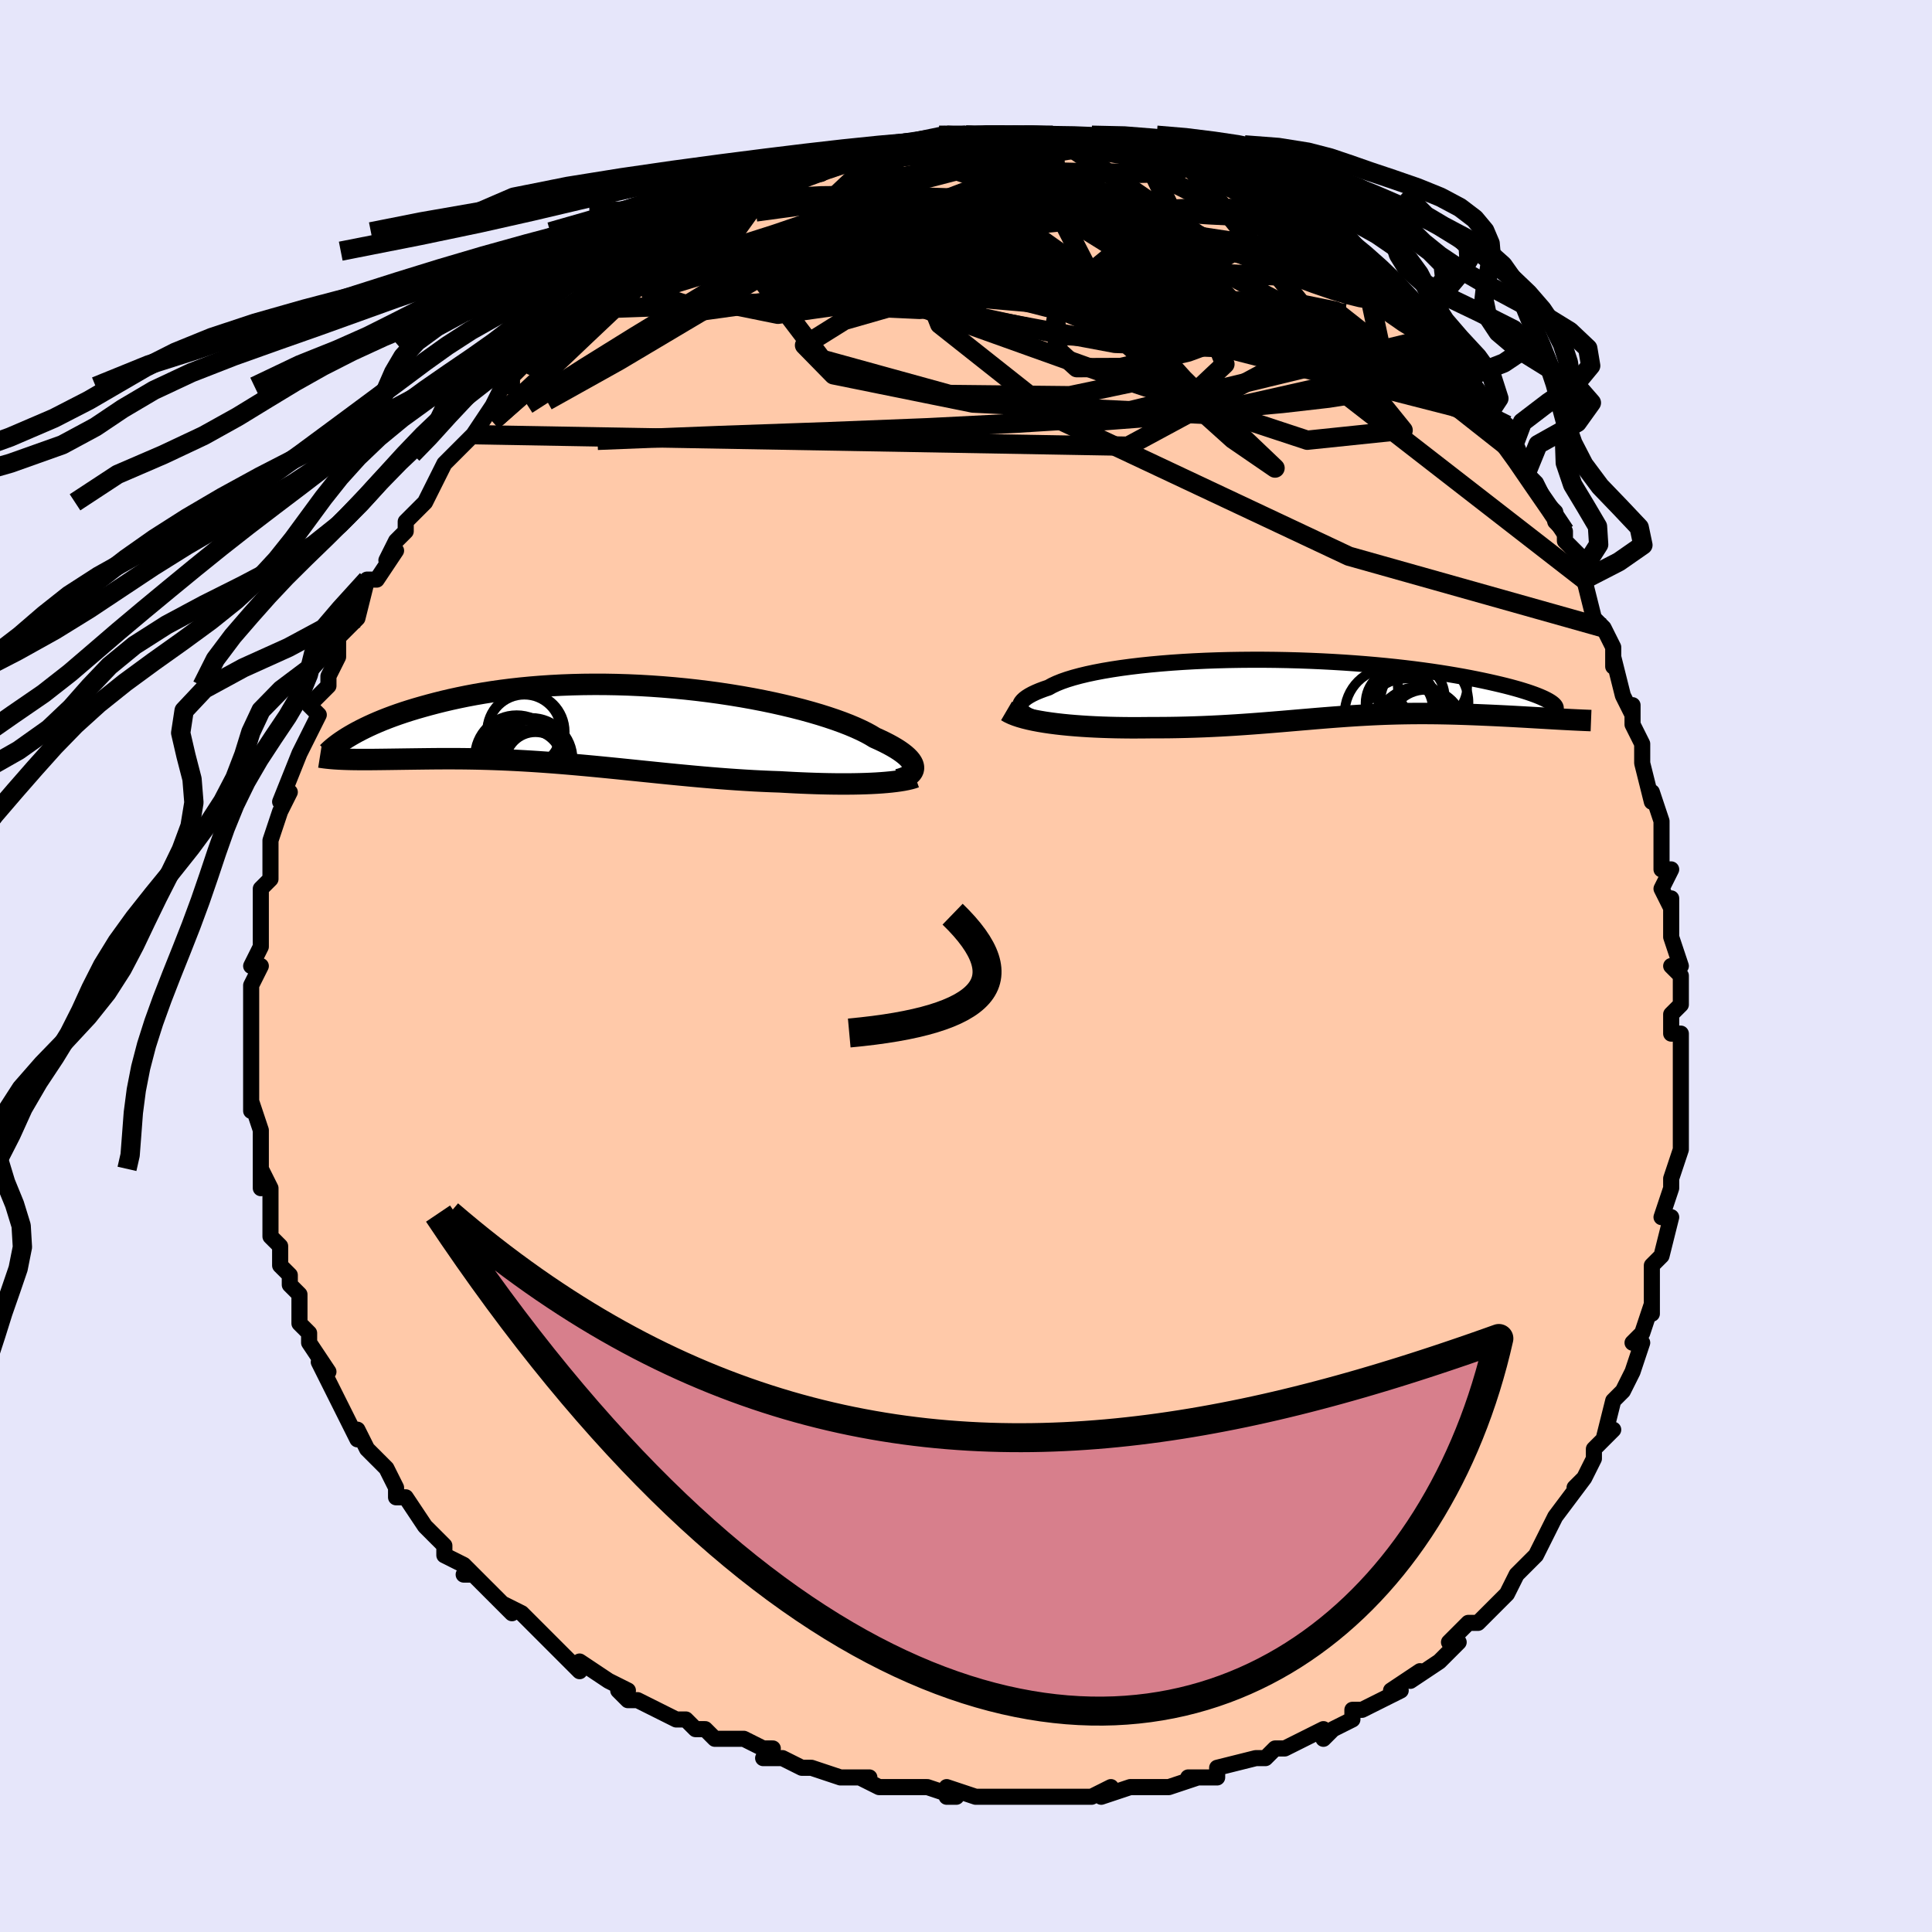 <svg viewBox="-100 -100 200 200" xmlns="http://www.w3.org/2000/svg" width="400" height="400" id="face-svg"><defs><clipPath id="leftEyeClipPath"><polyline points="31.435,4.412,31.415,4.241,31.36,4.063,31.27,3.879,31.144,3.688,30.983,3.492,30.785,3.29,30.552,3.083,30.283,2.872,29.979,2.656,29.64,2.438,29.265,2.216,28.857,1.992,28.414,1.765,27.938,1.537,27.429,1.308,27.007,1.052,26.529,0.791,25.996,0.527,25.409,0.259,24.769,-0.01,24.077,-0.279,23.335,-0.547,22.544,-0.813,21.708,-1.077,20.828,-1.335,19.907,-1.589,18.947,-1.835,17.951,-2.074,16.922,-2.305,15.863,-2.526,14.776,-2.736,13.666,-2.935,12.534,-3.121,11.384,-3.295,10.219,-3.455,9.041,-3.601,7.855,-3.732,6.662,-3.848,5.467,-3.949,4.27,-4.034,3.076,-4.103,1.886,-4.156,0.704,-4.192,-0.468,-4.213,-1.628,-4.217,-2.774,-4.206,-3.904,-4.179,-5.015,-4.137,-6.107,-4.08,-7.177,-4.008,-8.223,-3.923,-9.246,-3.825,-10.243,-3.714,-11.214,-3.591,-12.158,-3.457,-13.073,-3.313,-13.961,-3.16,-14.819,-2.998,-15.649,-2.828,-16.451,-2.653,-17.224,-2.472,-17.969,-2.286,-18.686,-2.097,-19.377,-1.906,-20.042,-1.715,-20.682,-1.521,-21.297,-1.324,-21.888,-1.124,-22.455,-0.922,-22.997,-0.719,-23.516,-0.515,-24.011,-0.31,-24.483,-0.105,-24.932,0.1,-25.359,0.304,-25.763,0.506,-26.146,0.707,-26.507,0.905,-26.848,1.101,-27.17,3.548,-26.819,3.557,-26.455,3.563,-26.079,3.567,-25.69,3.569,-25.289,3.569,-24.876,3.568,-24.45,3.565,-24.013,3.56,-23.563,3.555,-23.102,3.549,-22.628,3.543,-22.143,3.536,-21.647,3.529,-21.139,3.522,-20.618,3.515,-20.083,3.508,-19.534,3.501,-18.971,3.494,-18.394,3.488,-17.803,3.483,-17.199,3.48,-16.582,3.479,-15.951,3.481,-15.307,3.485,-14.651,3.493,-13.982,3.504,-13.301,3.519,-12.608,3.538,-11.903,3.561,-11.187,3.588,-10.46,3.62,-9.721,3.656,-8.972,3.697,-8.213,3.742,-7.443,3.792,-6.664,3.846,-5.875,3.904,-5.077,3.967,-4.27,4.034,-3.455,4.105,-2.631,4.179,-1.799,4.256,-0.96,4.337,-0.114,4.42,0.739,4.505,1.599,4.593,2.465,4.681,3.336,4.771,4.213,4.86,5.094,4.95,5.98,5.039,6.869,5.127,7.762,5.212,8.657,5.296,9.554,5.377,10.453,5.454,11.353,5.527,12.252,5.595,13.151,5.658,14.048,5.715,14.943,5.767,15.833,5.811,16.72,5.849,17.6,5.879,18.34,5.921,19.074,5.959,19.8,5.993,20.518,6.022,21.228,6.047,21.927,6.067,22.615,6.082,23.292,6.092,23.954,6.097,24.603,6.096,25.236,6.09,25.852,6.078,26.45,6.061,27.028,6.038,27.585,6.009"></polyline></clipPath><clipPath id="rightEyeClipPath"><polyline points="-29.576,2.448,-29.714,2.29,-29.805,2.128,-29.849,1.963,-29.847,1.796,-29.799,1.626,-29.705,1.455,-29.565,1.283,-29.381,1.11,-29.153,0.938,-28.881,0.766,-28.567,0.595,-28.21,0.426,-27.812,0.258,-27.375,0.093,-26.898,-0.069,-26.508,-0.286,-26.055,-0.498,-25.541,-0.705,-24.965,-0.906,-24.33,-1.1,-23.638,-1.287,-22.89,-1.467,-22.09,-1.637,-21.239,-1.799,-20.341,-1.951,-19.399,-2.094,-18.415,-2.226,-17.394,-2.348,-16.337,-2.458,-15.249,-2.558,-14.134,-2.647,-12.994,-2.724,-11.832,-2.79,-10.654,-2.845,-9.461,-2.888,-8.258,-2.92,-7.047,-2.94,-5.833,-2.95,-4.618,-2.949,-3.405,-2.937,-2.198,-2.914,-0.999,-2.882,0.189,-2.839,1.362,-2.788,2.52,-2.727,3.659,-2.658,4.776,-2.58,5.871,-2.495,6.941,-2.403,7.985,-2.304,9,-2.199,9.986,-2.088,10.941,-1.972,11.865,-1.851,12.756,-1.727,13.615,-1.599,14.44,-1.468,15.232,-1.335,15.99,-1.201,16.715,-1.065,17.407,-0.928,18.067,-0.792,18.696,-0.656,19.294,-0.521,19.862,-0.388,20.402,-0.256,20.913,-0.124,21.395,0.007,21.849,0.136,22.274,0.265,22.671,0.391,23.041,0.516,23.384,0.639,23.7,0.759,23.989,0.877,24.253,0.992,24.492,1.104,24.706,1.214,24.896,1.32,25.46,3.162,25.024,3.137,24.579,3.111,24.125,3.085,23.662,3.058,23.191,3.031,22.711,3.003,22.223,2.975,21.728,2.948,21.225,2.92,20.716,2.893,20.2,2.867,19.677,2.841,19.15,2.816,18.616,2.792,18.076,2.769,17.526,2.746,16.967,2.724,16.4,2.703,15.826,2.684,15.246,2.666,14.659,2.651,14.067,2.638,13.47,2.627,12.868,2.62,12.262,2.616,11.652,2.615,11.039,2.617,10.422,2.623,9.802,2.633,9.178,2.646,8.552,2.663,7.922,2.684,7.289,2.709,6.652,2.738,6.011,2.771,5.367,2.807,4.718,2.847,4.064,2.89,3.405,2.937,2.741,2.986,2.07,3.038,1.392,3.092,0.707,3.149,0.015,3.208,-0.687,3.267,-1.397,3.328,-2.118,3.39,-2.849,3.452,-3.59,3.513,-4.344,3.574,-5.11,3.634,-5.888,3.692,-6.68,3.748,-7.485,3.802,-8.304,3.852,-9.137,3.899,-9.984,3.941,-10.846,3.979,-11.721,4.011,-12.609,4.038,-13.511,4.059,-14.425,4.074,-15.351,4.081,-16.286,4.082,-17.011,4.09,-17.737,4.094,-18.463,4.094,-19.187,4.087,-19.909,4.076,-20.627,4.058,-21.34,4.035,-22.047,4.005,-22.747,3.969,-23.436,3.926,-24.116,3.876,-24.782,3.82,-25.433,3.756,-26.068,3.684,-26.684,3.605"></polyline></clipPath><filter id="fuzzy"><feTurbulence id="turbulence" baseFrequency="0.05" numOctaves="3" type="noise" result="noise"></feTurbulence><feDisplacementMap in="SourceGraphic" in2="noise" scale="2"></feDisplacementMap></filter><linearGradient id="rainbowGradient" x1="0%" y1="0%" x2="100%" y2="0%"><stop offset="0%" style="stop-color: rgb(128, 128, 128);  stop-opacity: 1"></stop><stop offset="50%" style="stop-color: rgb(230, 230, 250);  stop-opacity: 1"></stop><stop offset="100%" style="stop-color: rgb(148, 0, 211);  stop-opacity: 1"></stop></linearGradient></defs><title>That&#39;s an ugly face</title><desc>CREATED BY XUAN TANG, MORE INFO AT TXSTC55.GITHUB.IO</desc><rect x="-100" y="-100" width="100%" height="100%" opacity="1" fill="rgb(230, 230, 250)"></rect><polyline id="faceContour" points="73,0,74,1,74,4,73,5,73,7,74,7,74,7,74,10,74,11,74,12,74,14,74,15,74,18,74,19,73,22,73,23,73,23,73,23,72,26,73,26,72,30,72,30,71,31,71,32,71,36,71,35,70,38,69,39,70,39,69,42,68,44,69,42,68,44,67,45,66,49,67,48,66,49,65,50,65,51,64,53,63,54,64,53,61,57,61,57,60,59,59,61,59,61,58,62,58,62,57,63,56,65,54,67,54,67,54,67,53,68,52,68,50,70,51,70,50,71,49,72,46,74,47,73,44,75,45,75,43,76,43,76,41,77,40,77,40,78,38,79,37,80,37,79,33,81,33,81,32,81,31,82,30,82,30,82,26,83,26,84,24,84,24,84,23,84,24,84,21,85,19,85,18,85,17,85,14,86,15,85,13,86,12,86,10,86,8,86,7,86,5,86,5,86,5,86,1,86,1,86,-2,85,-2,86,-1,86,-4,85,-5,85,-6,85,-9,85,-11,84,-10,84,-11,84,-11,84,-13,84,-16,83,-17,83,-19,82,-21,82,-20,81,-21,81,-23,80,-24,80,-26,80,-27,79,-27,79,-28,79,-29,78,-30,78,-34,76,-35,76,-36,75,-35,75,-35,75,-37,74,-40,72,-40,73,-43,70,-43,70,-44,69,-45,68,-45,68,-46,67,-48,66,-47,67,-49,65,-51,63,-52,63,-51,63,-52,62,-54,61,-54,60,-55,59,-55,59,-56,58,-58,55,-59,55,-59,54,-59,54,-60,52,-61,51,-62,50,-63,48,-63,49,-64,47,-65,45,-65,45,-66,43,-67,41,-67,41,-66,42,-68,39,-68,38,-69,37,-69,35,-69,34,-70,33,-70,32,-71,31,-71,29,-72,28,-72,27,-72,27,-72,26,-72,23,-73,21,-73,23,-73,20,-73,20,-73,18,-73,17,-74,14,-74,15,-74,13,-74,11,-74,10,-74,8,-74,7,-74,6,-74,6,-74,4,-74,3,-74,2,-73,0,-74,0,-73,-2,-73,-4,-73,-6,-73,-7,-73,-8,-72,-9,-72,-11,-72,-11,-72,-13,-72,-13,-71,-16,-70,-18,-70,-18,-71,-17,-69,-22,-69,-22,-69,-22,-68,-24,-67,-26,-68,-27,-67,-28,-67,-28,-66,-29,-66,-30,-65,-32,-65,-34,-64,-35,-64,-35,-63,-36,-63,-36,-62,-40,-61,-40,-61,-40,-59,-43,-60,-42,-59,-44,-58,-45,-58,-46,-57,-47,-56,-48,-55,-50,-54,-52,-54,-52,-53,-53,-51,-55,-52,-54,-51,-55,-49,-58,-49,-58,-48,-60,-47,-60,-47,-61,-45,-63,-45,-62,-43,-64,-42,-65,-43,-65,-42,-65,-40,-67,-40,-67,-39,-68,-38,-69,-37,-70,-36,-71,-34,-72,-35,-71,-34,-72,-32,-73,-31,-74,-32,-74,-29,-75,-28,-76,-26,-78,-27,-77,-25,-78,-24,-78,-23,-78,-21,-80,-22,-80,-20,-81,-19,-81,-19,-81,-16,-82,-16,-82,-15,-82,-14,-83,-11,-84,-13,-83,-9,-84,-9,-84,-8,-84,-9,-85,-7,-85,-6,-85,-5,-85,-2,-86,-2,-86,0,-86,0,-86,2,-86,2,-86,2,-86,4,-86,6,-86,7,-86,8,-86,9,-86,10,-86,9,-86,12,-86,14,-85,15,-85,14,-85,16,-85,16,-85,18,-85,19,-84,22,-84,21,-84,21,-84,23,-83,25,-83,25,-82,26,-82,28,-81,29,-80,29,-81,30,-80,31,-80,33,-78,33,-78,34,-78,35,-77,36,-77,36,-76,39,-75,39,-74,40,-74,41,-73,41,-72,42,-71,43,-71,44,-70,45,-69,46,-69,47,-67,48,-65,48,-66,49,-65,50,-63,51,-62,52,-62,52,-61,54,-58,53,-59,54,-57,55,-56,56,-56,56,-55,57,-53,58,-51,59,-50,60,-48,61,-47,61,-46,62,-45,62,-45,62,-44,64,-42,63,-42,64,-40,64,-40,65,-36,66,-35,66,-35,67,-33,67,-31,67,-32,68,-28,69,-26,69,-27,69,-25,70,-23,70,-23,70,-21,71,-17,71,-18,72,-15,72,-13,72,-12,72,-10,73,-10,72,-8,73,-6,73,-7,73,-7,73,-3,74,0,73,0,74,1" fill="#ffc9a9" stroke="black" stroke-width="1.667" stroke-linejoin="round" filter="url(#fuzzy)"></polyline><g transform="translate(35.44 -28.754)"><polyline id="rightCountour" points="-29.576,2.448,-29.714,2.29,-29.805,2.128,-29.849,1.963,-29.847,1.796,-29.799,1.626,-29.705,1.455,-29.565,1.283,-29.381,1.11,-29.153,0.938,-28.881,0.766,-28.567,0.595,-28.21,0.426,-27.812,0.258,-27.375,0.093,-26.898,-0.069,-26.508,-0.286,-26.055,-0.498,-25.541,-0.705,-24.965,-0.906,-24.33,-1.1,-23.638,-1.287,-22.89,-1.467,-22.09,-1.637,-21.239,-1.799,-20.341,-1.951,-19.399,-2.094,-18.415,-2.226,-17.394,-2.348,-16.337,-2.458,-15.249,-2.558,-14.134,-2.647,-12.994,-2.724,-11.832,-2.79,-10.654,-2.845,-9.461,-2.888,-8.258,-2.92,-7.047,-2.94,-5.833,-2.95,-4.618,-2.949,-3.405,-2.937,-2.198,-2.914,-0.999,-2.882,0.189,-2.839,1.362,-2.788,2.52,-2.727,3.659,-2.658,4.776,-2.58,5.871,-2.495,6.941,-2.403,7.985,-2.304,9,-2.199,9.986,-2.088,10.941,-1.972,11.865,-1.851,12.756,-1.727,13.615,-1.599,14.44,-1.468,15.232,-1.335,15.99,-1.201,16.715,-1.065,17.407,-0.928,18.067,-0.792,18.696,-0.656,19.294,-0.521,19.862,-0.388,20.402,-0.256,20.913,-0.124,21.395,0.007,21.849,0.136,22.274,0.265,22.671,0.391,23.041,0.516,23.384,0.639,23.7,0.759,23.989,0.877,24.253,0.992,24.492,1.104,24.706,1.214,24.896,1.32,25.46,3.162,25.024,3.137,24.579,3.111,24.125,3.085,23.662,3.058,23.191,3.031,22.711,3.003,22.223,2.975,21.728,2.948,21.225,2.92,20.716,2.893,20.2,2.867,19.677,2.841,19.15,2.816,18.616,2.792,18.076,2.769,17.526,2.746,16.967,2.724,16.4,2.703,15.826,2.684,15.246,2.666,14.659,2.651,14.067,2.638,13.47,2.627,12.868,2.62,12.262,2.616,11.652,2.615,11.039,2.617,10.422,2.623,9.802,2.633,9.178,2.646,8.552,2.663,7.922,2.684,7.289,2.709,6.652,2.738,6.011,2.771,5.367,2.807,4.718,2.847,4.064,2.89,3.405,2.937,2.741,2.986,2.07,3.038,1.392,3.092,0.707,3.149,0.015,3.208,-0.687,3.267,-1.397,3.328,-2.118,3.39,-2.849,3.452,-3.59,3.513,-4.344,3.574,-5.11,3.634,-5.888,3.692,-6.68,3.748,-7.485,3.802,-8.304,3.852,-9.137,3.899,-9.984,3.941,-10.846,3.979,-11.721,4.011,-12.609,4.038,-13.511,4.059,-14.425,4.074,-15.351,4.081,-16.286,4.082,-17.011,4.09,-17.737,4.094,-18.463,4.094,-19.187,4.087,-19.909,4.076,-20.627,4.058,-21.34,4.035,-22.047,4.005,-22.747,3.969,-23.436,3.926,-24.116,3.876,-24.782,3.82,-25.433,3.756,-26.068,3.684,-26.684,3.605" fill="white" stroke="white" stroke-width="0" stroke-linejoin="round" filter="url(#fuzzy)"></polyline></g><g transform="translate(-36.867 -24.941)"><polyline id="leftCountour" points="31.435,4.412,31.415,4.241,31.36,4.063,31.27,3.879,31.144,3.688,30.983,3.492,30.785,3.29,30.552,3.083,30.283,2.872,29.979,2.656,29.64,2.438,29.265,2.216,28.857,1.992,28.414,1.765,27.938,1.537,27.429,1.308,27.007,1.052,26.529,0.791,25.996,0.527,25.409,0.259,24.769,-0.01,24.077,-0.279,23.335,-0.547,22.544,-0.813,21.708,-1.077,20.828,-1.335,19.907,-1.589,18.947,-1.835,17.951,-2.074,16.922,-2.305,15.863,-2.526,14.776,-2.736,13.666,-2.935,12.534,-3.121,11.384,-3.295,10.219,-3.455,9.041,-3.601,7.855,-3.732,6.662,-3.848,5.467,-3.949,4.27,-4.034,3.076,-4.103,1.886,-4.156,0.704,-4.192,-0.468,-4.213,-1.628,-4.217,-2.774,-4.206,-3.904,-4.179,-5.015,-4.137,-6.107,-4.08,-7.177,-4.008,-8.223,-3.923,-9.246,-3.825,-10.243,-3.714,-11.214,-3.591,-12.158,-3.457,-13.073,-3.313,-13.961,-3.16,-14.819,-2.998,-15.649,-2.828,-16.451,-2.653,-17.224,-2.472,-17.969,-2.286,-18.686,-2.097,-19.377,-1.906,-20.042,-1.715,-20.682,-1.521,-21.297,-1.324,-21.888,-1.124,-22.455,-0.922,-22.997,-0.719,-23.516,-0.515,-24.011,-0.31,-24.483,-0.105,-24.932,0.1,-25.359,0.304,-25.763,0.506,-26.146,0.707,-26.507,0.905,-26.848,1.101,-27.17,3.548,-26.819,3.557,-26.455,3.563,-26.079,3.567,-25.69,3.569,-25.289,3.569,-24.876,3.568,-24.45,3.565,-24.013,3.56,-23.563,3.555,-23.102,3.549,-22.628,3.543,-22.143,3.536,-21.647,3.529,-21.139,3.522,-20.618,3.515,-20.083,3.508,-19.534,3.501,-18.971,3.494,-18.394,3.488,-17.803,3.483,-17.199,3.48,-16.582,3.479,-15.951,3.481,-15.307,3.485,-14.651,3.493,-13.982,3.504,-13.301,3.519,-12.608,3.538,-11.903,3.561,-11.187,3.588,-10.46,3.62,-9.721,3.656,-8.972,3.697,-8.213,3.742,-7.443,3.792,-6.664,3.846,-5.875,3.904,-5.077,3.967,-4.27,4.034,-3.455,4.105,-2.631,4.179,-1.799,4.256,-0.96,4.337,-0.114,4.42,0.739,4.505,1.599,4.593,2.465,4.681,3.336,4.771,4.213,4.86,5.094,4.95,5.98,5.039,6.869,5.127,7.762,5.212,8.657,5.296,9.554,5.377,10.453,5.454,11.353,5.527,12.252,5.595,13.151,5.658,14.048,5.715,14.943,5.767,15.833,5.811,16.72,5.849,17.6,5.879,18.34,5.921,19.074,5.959,19.8,5.993,20.518,6.022,21.228,6.047,21.927,6.067,22.615,6.082,23.292,6.092,23.954,6.097,24.603,6.096,25.236,6.09,25.852,6.078,26.45,6.061,27.028,6.038,27.585,6.009" fill="white" stroke="white" stroke-width="0" stroke-linejoin="round" filter="url(#fuzzy)"></polyline></g><g transform="translate(35.44 -28.754)"><polyline id="rightUpper" points="-25.664,3.661,-26.256,3.581,-26.805,3.489,-27.31,3.388,-27.771,3.276,-28.187,3.156,-28.558,3.028,-28.882,2.892,-29.16,2.75,-29.392,2.601,-29.576,2.448,-29.714,2.29,-29.805,2.128,-29.849,1.963,-29.847,1.796,-29.799,1.626,-29.705,1.455,-29.565,1.283,-29.381,1.11,-29.153,0.938,-28.881,0.766,-28.567,0.595,-28.21,0.426,-27.812,0.258,-27.375,0.093,-26.898,-0.069,-26.508,-0.286,-26.055,-0.498,-25.541,-0.705,-24.965,-0.906,-24.33,-1.1,-23.638,-1.287,-22.89,-1.467,-22.09,-1.637,-21.239,-1.799,-20.341,-1.951,-19.399,-2.094,-18.415,-2.226,-17.394,-2.348,-16.337,-2.458,-15.249,-2.558,-14.134,-2.647,-12.994,-2.724,-11.832,-2.79,-10.654,-2.845,-9.461,-2.888,-8.258,-2.92,-7.047,-2.94,-5.833,-2.95,-4.618,-2.949,-3.405,-2.937,-2.198,-2.914,-0.999,-2.882,0.189,-2.839,1.362,-2.788,2.52,-2.727,3.659,-2.658,4.776,-2.58,5.871,-2.495,6.941,-2.403,7.985,-2.304,9,-2.199,9.986,-2.088,10.941,-1.972,11.865,-1.851,12.756,-1.727,13.615,-1.599,14.44,-1.468,15.232,-1.335,15.99,-1.201,16.715,-1.065,17.407,-0.928,18.067,-0.792,18.696,-0.656,19.294,-0.521,19.862,-0.388,20.402,-0.256,20.913,-0.124,21.395,0.007,21.849,0.136,22.274,0.265,22.671,0.391,23.041,0.516,23.384,0.639,23.7,0.759,23.989,0.877,24.253,0.992,24.492,1.104,24.706,1.214,24.896,1.32,25.062,1.422,25.205,1.521,25.326,1.617,25.425,1.709,25.503,1.798,25.56,1.883,25.597,1.964,25.615,2.041,25.613,2.115,25.594,2.185" fill="none" stroke="black" stroke-width="1.667" stroke-linejoin="round" filter="url(#fuzzy)"></polyline><polyline id="rightLower" points="-31.247,2.352,-30.965,2.517,-30.636,2.673,-30.263,2.82,-29.849,2.958,-29.398,3.087,-28.913,3.207,-28.396,3.319,-27.851,3.422,-27.279,3.518,-26.684,3.605,-26.068,3.684,-25.433,3.756,-24.782,3.82,-24.116,3.876,-23.436,3.926,-22.747,3.969,-22.047,4.005,-21.34,4.035,-20.627,4.058,-19.909,4.076,-19.187,4.087,-18.463,4.094,-17.737,4.094,-17.011,4.09,-16.286,4.082,-15.351,4.081,-14.425,4.074,-13.511,4.059,-12.609,4.038,-11.721,4.011,-10.846,3.979,-9.984,3.941,-9.137,3.899,-8.304,3.852,-7.485,3.802,-6.68,3.748,-5.888,3.692,-5.11,3.634,-4.344,3.574,-3.59,3.513,-2.849,3.452,-2.118,3.39,-1.397,3.328,-0.687,3.267,0.015,3.208,0.707,3.149,1.392,3.092,2.07,3.038,2.741,2.986,3.405,2.937,4.064,2.89,4.718,2.847,5.367,2.807,6.011,2.771,6.652,2.738,7.289,2.709,7.922,2.684,8.552,2.663,9.178,2.646,9.802,2.633,10.422,2.623,11.039,2.617,11.652,2.615,12.262,2.616,12.868,2.62,13.47,2.627,14.067,2.638,14.659,2.651,15.246,2.666,15.826,2.684,16.4,2.703,16.967,2.724,17.526,2.746,18.076,2.769,18.616,2.792,19.15,2.816,19.677,2.841,20.2,2.867,20.716,2.893,21.225,2.92,21.728,2.948,22.223,2.975,22.711,3.003,23.191,3.031,23.662,3.058,24.125,3.085,24.579,3.111,25.024,3.137,25.46,3.162,25.885,3.186,26.301,3.209,26.707,3.23,27.103,3.251,27.488,3.27,27.864,3.288,28.229,3.305,28.584,3.32,28.929,3.334,29.264,3.347" fill="none" stroke="black" stroke-width="2.222" stroke-linejoin="round" filter="url(#fuzzy)"></polyline><!--[--><circle r="4.712" cx="8.473" cy="2.625" stroke="black" fill="none" stroke-width="1" filter="url(#fuzzy)" clip-path="url(#rightEyeClipPath)"></circle><circle r="3.465" cx="10.647" cy="0.9" stroke="black" fill="none" stroke-width="1" filter="url(#fuzzy)" clip-path="url(#rightEyeClipPath)"></circle><circle r="3.628" cx="9.552" cy="1.558" stroke="black" fill="none" stroke-width="1" filter="url(#fuzzy)" clip-path="url(#rightEyeClipPath)"></circle><circle r="4.4" cx="10.127" cy="3.396" stroke="black" fill="none" stroke-width="1" filter="url(#fuzzy)" clip-path="url(#rightEyeClipPath)"></circle><circle r="4.798" cx="11.489" cy="4.698" stroke="black" fill="none" stroke-width="1" filter="url(#fuzzy)" clip-path="url(#rightEyeClipPath)"></circle><circle r="3.41" cx="9.469" cy="2.083" stroke="black" fill="none" stroke-width="1" filter="url(#fuzzy)" clip-path="url(#rightEyeClipPath)"></circle><circle r="3.089" cx="10.94" cy="3.031" stroke="black" fill="none" stroke-width="1" filter="url(#fuzzy)" clip-path="url(#rightEyeClipPath)"></circle><circle r="4.567" cx="12.009" cy="1.486" stroke="black" fill="none" stroke-width="1" filter="url(#fuzzy)" clip-path="url(#rightEyeClipPath)"></circle><circle r="3.589" cx="12.849" cy="-0.162" stroke="black" fill="none" stroke-width="1" filter="url(#fuzzy)" clip-path="url(#rightEyeClipPath)"></circle><circle r="3.843" cx="12.152" cy="4.001" stroke="black" fill="none" stroke-width="1" filter="url(#fuzzy)" clip-path="url(#rightEyeClipPath)"></circle><!--]--></g><g transform="translate(-36.867 -24.941)"><polyline id="leftUpper" points="29.847,5.647,30.137,5.567,30.402,5.477,30.639,5.376,30.848,5.265,31.026,5.145,31.173,5.016,31.288,4.877,31.371,4.73,31.42,4.575,31.435,4.412,31.415,4.241,31.36,4.063,31.27,3.879,31.144,3.688,30.983,3.492,30.785,3.29,30.552,3.083,30.283,2.872,29.979,2.656,29.64,2.438,29.265,2.216,28.857,1.992,28.414,1.765,27.938,1.537,27.429,1.308,27.007,1.052,26.529,0.791,25.996,0.527,25.409,0.259,24.769,-0.01,24.077,-0.279,23.335,-0.547,22.544,-0.813,21.708,-1.077,20.828,-1.335,19.907,-1.589,18.947,-1.835,17.951,-2.074,16.922,-2.305,15.863,-2.526,14.776,-2.736,13.666,-2.935,12.534,-3.121,11.384,-3.295,10.219,-3.455,9.041,-3.601,7.855,-3.732,6.662,-3.848,5.467,-3.949,4.27,-4.034,3.076,-4.103,1.886,-4.156,0.704,-4.192,-0.468,-4.213,-1.628,-4.217,-2.774,-4.206,-3.904,-4.179,-5.015,-4.137,-6.107,-4.08,-7.177,-4.008,-8.223,-3.923,-9.246,-3.825,-10.243,-3.714,-11.214,-3.591,-12.158,-3.457,-13.073,-3.313,-13.961,-3.16,-14.819,-2.998,-15.649,-2.828,-16.451,-2.653,-17.224,-2.472,-17.969,-2.286,-18.686,-2.097,-19.377,-1.906,-20.042,-1.715,-20.682,-1.521,-21.297,-1.324,-21.888,-1.124,-22.455,-0.922,-22.997,-0.719,-23.516,-0.515,-24.011,-0.31,-24.483,-0.105,-24.932,0.1,-25.359,0.304,-25.763,0.506,-26.146,0.707,-26.507,0.905,-26.848,1.101,-27.168,1.294,-27.468,1.484,-27.749,1.671,-28.011,1.854,-28.255,2.034,-28.481,2.209,-28.69,2.38,-28.881,2.547,-29.057,2.71,-29.216,2.869" fill="none" stroke="black" stroke-width="2.222" stroke-linejoin="round" filter="url(#fuzzy)"></polyline><polyline id="leftLower" points="31.623,5.393,31.373,5.481,31.082,5.563,30.755,5.639,30.392,5.71,29.996,5.774,29.569,5.833,29.113,5.886,28.629,5.933,28.119,5.974,27.585,6.009,27.028,6.038,26.45,6.061,25.852,6.078,25.236,6.09,24.603,6.096,23.954,6.097,23.292,6.092,22.615,6.082,21.927,6.067,21.228,6.047,20.518,6.022,19.8,5.993,19.074,5.959,18.34,5.921,17.6,5.879,16.72,5.849,15.833,5.811,14.943,5.767,14.048,5.715,13.151,5.658,12.252,5.595,11.353,5.527,10.453,5.454,9.554,5.377,8.657,5.296,7.762,5.212,6.869,5.127,5.98,5.039,5.094,4.95,4.213,4.86,3.336,4.771,2.465,4.681,1.599,4.593,0.739,4.505,-0.114,4.42,-0.96,4.337,-1.799,4.256,-2.631,4.179,-3.455,4.105,-4.27,4.034,-5.077,3.967,-5.875,3.904,-6.664,3.846,-7.443,3.792,-8.213,3.742,-8.972,3.697,-9.721,3.656,-10.46,3.62,-11.187,3.588,-11.903,3.561,-12.608,3.538,-13.301,3.519,-13.982,3.504,-14.651,3.493,-15.307,3.485,-15.951,3.481,-16.582,3.479,-17.199,3.48,-17.803,3.483,-18.394,3.488,-18.971,3.494,-19.534,3.501,-20.083,3.508,-20.618,3.515,-21.139,3.522,-21.647,3.529,-22.143,3.536,-22.628,3.543,-23.102,3.549,-23.563,3.555,-24.013,3.56,-24.45,3.565,-24.876,3.568,-25.289,3.569,-25.69,3.569,-26.079,3.567,-26.455,3.563,-26.819,3.557,-27.17,3.548,-27.509,3.537,-27.836,3.523,-28.15,3.507,-28.453,3.488,-28.743,3.466,-29.022,3.441,-29.288,3.413,-29.544,3.382,-29.788,3.348,-30.021,3.311" fill="none" stroke="black" stroke-width="2.222" stroke-linejoin="round" filter="url(#fuzzy)"></polyline><!--[--><circle r="3.123" cx="-7.702" cy="3.861" stroke="black" fill="none" stroke-width="1" filter="url(#fuzzy)" clip-path="url(#leftEyeClipPath)"></circle><circle r="4.282" cx="-8.14" cy="3.541" stroke="black" fill="none" stroke-width="1" filter="url(#fuzzy)" clip-path="url(#leftEyeClipPath)"></circle><circle r="3.02" cx="-12.527" cy="5.583" stroke="black" fill="none" stroke-width="1" filter="url(#fuzzy)" clip-path="url(#leftEyeClipPath)"></circle><circle r="3.884" cx="-8.105" cy="3.373" stroke="black" fill="none" stroke-width="1" filter="url(#fuzzy)" clip-path="url(#leftEyeClipPath)"></circle><circle r="4.715" cx="-8.922" cy="4.029" stroke="black" fill="none" stroke-width="1" filter="url(#fuzzy)" clip-path="url(#leftEyeClipPath)"></circle><circle r="4.017" cx="-8.693" cy="0.692" stroke="black" fill="none" stroke-width="1" filter="url(#fuzzy)" clip-path="url(#leftEyeClipPath)"></circle><circle r="3.474" cx="-8.376" cy="3.96" stroke="black" fill="none" stroke-width="1" filter="url(#fuzzy)" clip-path="url(#leftEyeClipPath)"></circle><circle r="3.8" cx="-8.854" cy="0.652" stroke="black" fill="none" stroke-width="1" filter="url(#fuzzy)" clip-path="url(#leftEyeClipPath)"></circle><circle r="4.325" cx="-9.643" cy="3.303" stroke="black" fill="none" stroke-width="1" filter="url(#fuzzy)" clip-path="url(#leftEyeClipPath)"></circle><circle r="3.302" cx="-7.668" cy="3.697" stroke="black" fill="none" stroke-width="1" filter="url(#fuzzy)" clip-path="url(#leftEyeClipPath)"></circle><!--]--></g><g id="hairs"><!--[--><polyline points="-35,-71,-33.805,-71.951,-32.612,-72.833,-31.575,-73.618,-30.581,-74.353,-29.598,-75.05,-28.691,-75.667,-27.937,-76.141,-27.373,-76.438,-27.006,-76.562,-26.843,-76.545,-26.907,-76.408,-27.241,-76.135,-27.883,-75.675,-28.854,-74.964,-30.157,-73.959,-31.792,-72.661,-33.792,-71.089,-36.252,-69.242,-39.332,-67.108" fill="none" stroke="rgb(0, 0, 0)" stroke-width="2" stroke-linejoin="round" filter="url(#fuzzy)"></polyline><polyline points="-39,-68,-37.994,-68.976,-36.877,-69.942,-35.75,-70.785,-34.699,-71.487,-33.721,-72.118,-32.787,-72.743,-31.899,-73.37,-31.094,-73.958,-30.415,-74.458,-29.907,-74.827,-29.618,-75.026,-29.603,-75.013,-29.907,-74.752,-30.535,-74.251,-31.463,-73.568,-32.718,-72.747,-34.497,-71.671" fill="none" stroke="rgb(0, 0, 0)" stroke-width="2" stroke-linejoin="round" filter="url(#fuzzy)"></polyline><polyline points="-9,-84,-8.844,-84.042,-8.649,-84.191,-8.38,-84.321,-8.004,-84.345,-7.595,-84.25,-7.272,-84.037,-7.156,-83.691,-7.338,-83.191,-7.873,-82.52,-8.78,-81.674,-10.057,-80.652,-11.69,-79.455,-13.673,-78.076,-16.011,-76.506,-18.729,-74.734,-21.869,-72.743,-25.479,-70.514,-29.598,-68.013,-34.262,-65.18,-39.517,-61.914,-45.433,-58.112" fill="none" stroke="rgb(0, 0, 0)" stroke-width="2" stroke-linejoin="round" filter="url(#fuzzy)"></polyline><polyline points="46,-69,46.801,-67.342,47.251,-66.351,47.456,-65.713,47.473,-65.165,47.276,-64.656,46.807,-64.212,46.019,-63.863,44.888,-63.627,43.404,-63.521,41.567,-63.566,39.371,-63.773,36.802,-64.135,33.84,-64.634,30.463,-65.25,26.653,-65.978,22.39,-66.844,17.645,-67.899,12.382,-69.203,6.565,-70.799,0.185,-72.698,-6.724,-74.875,-14.011,-77.28" fill="none" stroke="rgb(0, 0, 0)" stroke-width="2" stroke-linejoin="round" filter="url(#fuzzy)"></polyline><polyline points="34,-78,34.962,-77.234,35.998,-76.458,37.183,-75.519,38.439,-74.475,39.67,-73.391,40.833,-72.297,41.932,-71.21,42.993,-70.146,44.038,-69.116,45.072,-68.125,46.08,-67.172,47.037,-66.261,47.908,-65.413,48.664,-64.662,49.278,-64.049,49.73,-63.608,50.004,-63.358,50.087,-63.307,49.97,-63.464,49.647,-63.832,49.127,-64.407,48.402,-65.248,47.397,-66.642" fill="none" stroke="rgb(0, 0, 0)" stroke-width="2" stroke-linejoin="round" filter="url(#fuzzy)"></polyline><polyline points="49,-65,49.623,-63.515,49.538,-62.558,48.689,-61.743,47.059,-60.921,44.648,-60.12,41.464,-59.399,37.511,-58.777,32.767,-58.234,27.194,-57.728,20.756,-57.221,13.43,-56.699,5.198,-56.186,-3.979,-55.722,-14.177,-55.319,-25.516,-54.918,-38.143,-54.416" fill="none" stroke="rgb(0, 0, 0)" stroke-width="2" stroke-linejoin="round" filter="url(#fuzzy)"></polyline><polyline points="35,-77,35.826,-76.673,36.774,-76.01,37.745,-75.303,38.566,-74.662,39.189,-74.1,39.632,-73.612,39.925,-73.207,40.083,-72.901,40.098,-72.708,39.939,-72.634,39.569,-72.677,38.948,-72.845,38.047,-73.153,36.844,-73.628,35.319,-74.294,33.439,-75.168,31.162,-76.26,28.455,-77.581,25.335,-79.127,21.88,-80.869,18.256,-82.789" fill="none" stroke="rgb(0, 0, 0)" stroke-width="2" stroke-linejoin="round" filter="url(#fuzzy)"></polyline><polyline points="46,-69,46.918,-67.262,47.728,-66.032,48.539,-65.012,49.417,-63.958,50.337,-62.842,51.239,-61.715,52.068,-60.629,52.792,-59.619,53.403,-58.713,53.907,-57.938,54.312,-57.311,54.623,-56.841,54.833,-56.532,54.927,-56.395,54.879,-56.456,54.654,-56.756,54.204,-57.354,53.475,-58.316,52.424,-59.704,51.056,-61.516,49.482,-63.516" fill="none" stroke="rgb(0, 0, 0)" stroke-width="2" stroke-linejoin="round" filter="url(#fuzzy)"></polyline><polyline points="6,-86,6.906,-85.991,7.655,-85.96,8.212,-85.89,8.637,-85.751,8.984,-85.52,9.218,-85.201,9.245,-84.821,8.984,-84.404,8.407,-83.956,7.527,-83.458,6.357,-82.881,4.886,-82.201,3.076,-81.411,0.882,-80.515,-1.725,-79.524,-4.75,-78.448,-8.181,-77.298,-12.015,-76.082,-16.289,-74.794,-21.081,-73.389,-26.458,-71.791,-32.433,-69.967" fill="none" stroke="rgb(0, 0, 0)" stroke-width="2" stroke-linejoin="round" filter="url(#fuzzy)"></polyline><polyline points="2,-86,2.177,-86,2.906,-86,4.007,-86,5.169,-86,6.189,-85.998,6.99,-85.99,7.571,-85.968,7.96,-85.92,8.17,-85.835,8.173,-85.711,7.896,-85.556,7.259,-85.385,6.22,-85.214,4.802,-85.043,3.075,-84.857,1.105,-84.632,-1.123,-84.353,-3.795,-84.04,-7.405,-83.678" fill="none" stroke="rgb(0, 0, 0)" stroke-width="2" stroke-linejoin="round" filter="url(#fuzzy)"></polyline><polyline points="-2,-86,-0.789,-85.924,-0.331,-85.684,-0.38,-85.268,-0.857,-84.66,-1.7,-83.842,-2.921,-82.792,-4.612,-81.487,-6.899,-79.906,-9.876,-78.024,-13.594,-75.808,-18.06,-73.214,-23.265,-70.182,-29.216,-66.651,-35.942,-62.652,-43.384,-58.498" fill="none" stroke="rgb(0, 0, 0)" stroke-width="2" stroke-linejoin="round" filter="url(#fuzzy)"></polyline><polyline points="22,-84,21.457,-83.943,21.623,-83.717,22.083,-83.393,22.442,-83.048,22.495,-82.724,22.152,-82.446,21.351,-82.236,20.028,-82.109,18.147,-82.062,15.714,-82.073,12.766,-82.118,9.326,-82.195,5.353,-82.34,0.693,-82.593,-5.066,-82.907" fill="none" stroke="rgb(0, 0, 0)" stroke-width="2" stroke-linejoin="round" filter="url(#fuzzy)"></polyline><polyline points="49,-65,49.845,-63.532,50.407,-62.661,50.645,-61.997,50.553,-61.409,50.133,-60.928,49.394,-60.608,48.344,-60.464,46.975,-60.479,45.274,-60.623,43.232,-60.873,40.84,-61.235,38.08,-61.743,34.915,-62.455,31.287,-63.431,27.133,-64.712,22.403,-66.312,17.079,-68.209,11.174,-70.359,4.722,-72.73,-2.258,-75.329,-9.919,-78.168" fill="none" stroke="rgb(0, 0, 0)" stroke-width="2" stroke-linejoin="round" filter="url(#fuzzy)"></polyline><polyline points="-34,-72,-34.066,-71.689,-32.941,-72.079,-31.265,-72.669,-29.269,-73.279,-26.981,-73.878,-24.421,-74.463,-21.64,-75.009,-18.698,-75.483,-15.627,-75.868,-12.438,-76.178,-9.136,-76.446,-5.731,-76.705,-2.244,-76.968,1.302,-77.232,4.885,-77.479,8.478,-77.701,12.058,-77.902,15.599,-78.091,19.091,-78.265,22.532,-78.401,25.94,-78.462,29.373,-78.371" fill="none" stroke="rgb(0, 0, 0)" stroke-width="2" stroke-linejoin="round" filter="url(#fuzzy)"></polyline><polyline points="-37,-70,-35.736,-70.775,-34.301,-71.146,-32.63,-71.37,-30.573,-71.618,-28.116,-71.906,-25.294,-72.198,-22.136,-72.467,-18.676,-72.694,-14.961,-72.859,-11.042,-72.941,-6.959,-72.929,-2.737,-72.835,1.61,-72.688,6.066,-72.518,10.612,-72.342,15.232,-72.155,19.912,-71.954,24.627,-71.752,29.336,-71.559,33.996,-71.357,38.56,-71.133" fill="none" stroke="rgb(0, 0, 0)" stroke-width="2" stroke-linejoin="round" filter="url(#fuzzy)"></polyline><polyline points="16,-85,16.688,-84.873,18.136,-84.479,19.797,-83.949,21.404,-83.373,22.92,-82.757,24.421,-82.086,25.968,-81.361,27.546,-80.611,29.089,-79.876,30.515,-79.202,31.742,-78.634,32.702,-78.217,33.358,-77.972,33.726,-77.874,33.839,-77.866,33.649,-77.921" fill="none" stroke="rgb(0, 0, 0)" stroke-width="2" stroke-linejoin="round" filter="url(#fuzzy)"></polyline><polyline points="0,-86,0.6,-85.968,1.654,-85.878,2.888,-85.744,4.372,-85.574,6.11,-85.375,8.002,-85.152,9.92,-84.913,11.775,-84.668,13.53,-84.419,15.193,-84.165,16.786,-83.898,18.304,-83.62,19.686,-83.358,20.836,-83.159,21.68,-83.07,22.21,-83.104,22.416,-83.241,22.123,-83.483" fill="none" stroke="rgb(0, 0, 0)" stroke-width="2" stroke-linejoin="round" filter="url(#fuzzy)"></polyline><polyline points="-38,-69,-36.945,-69.958,-35.79,-70.796,-34.686,-71.478,-33.6,-72.122,-32.471,-72.823,-31.292,-73.6,-30.092,-74.425,-28.903,-75.257,-27.763,-76.053,-26.72,-76.761,-25.834,-77.33,-25.154,-77.723,-24.711,-77.943,-24.523,-78.026,-24.603,-78.004,-24.974,-77.862,-25.694,-77.499,-26.89,-76.759,-28.818,-75.549" fill="none" stroke="rgb(0, 0, 0)" stroke-width="2" stroke-linejoin="round" filter="url(#fuzzy)"></polyline><polyline points="28,-81,28.743,-80.528,29.477,-80.259,30.396,-79.811,31.437,-79.206,32.494,-78.555,33.5,-77.937,34.434,-77.377,35.29,-76.869,36.057,-76.402,36.713,-75.982,37.224,-75.625,37.55,-75.357,37.659,-75.199,37.529,-75.175,37.148,-75.311,36.513,-75.633,35.62,-76.154,34.473,-76.855,33.072,-77.702,31.366,-78.709,29.157,-80.041" fill="none" stroke="rgb(0, 0, 0)" stroke-width="2" stroke-linejoin="round" filter="url(#fuzzy)"></polyline><polyline points="-39,-68,-38.026,-68.958,-37.024,-69.85,-36.084,-70.573,-35.268,-71.123,-34.551,-71.572,-33.896,-71.982,-33.287,-72.375,-32.731,-72.737,-32.247,-73.04,-31.867,-73.248,-31.632,-73.321,-31.586,-73.215,-31.768,-72.901,-32.2,-72.365,-32.894,-71.611,-33.858,-70.643,-35.106,-69.45,-36.653,-67.994,-38.516,-66.225,-40.703,-64.108,-43.203,-61.678,-45.972,-59.067,-49.035,-56.367" fill="none" stroke="rgb(0, 0, 0)" stroke-width="2" stroke-linejoin="round" filter="url(#fuzzy)"></polyline><polyline points="48,-65,48.256,-65.264,48.722,-64.714,49.116,-63.98,49.294,-63.321,49.189,-62.783,48.778,-62.367,48.059,-62.088,47.039,-61.971,45.718,-62.023,44.083,-62.235,42.114,-62.582,39.787,-63.044,37.089,-63.625,34.014,-64.354,30.557,-65.281,26.705,-66.458,22.42,-67.925,17.643,-69.708,12.312,-71.81,6.401,-74.205,-0.087,-76.816,-7.21,-79.474" fill="none" stroke="rgb(0, 0, 0)" stroke-width="2" stroke-linejoin="round" filter="url(#fuzzy)"></polyline><polyline points="-25,-78,-23.864,-78.105,-22.458,-78.502,-20.902,-78.983,-19.168,-79.37,-17.206,-79.613,-15.003,-79.729,-12.581,-79.756,-9.976,-79.73,-7.225,-79.674,-4.359,-79.599,-1.41,-79.505,1.592,-79.382,4.614,-79.225,7.628,-79.032,10.617,-78.815,13.579,-78.587,16.527,-78.361,19.478,-78.143,22.419,-77.936,25.293,-77.754,28.006,-77.619,30.484,-77.537,32.789,-77.424" fill="none" stroke="rgb(0, 0, 0)" stroke-width="2" stroke-linejoin="round" filter="url(#fuzzy)"></polyline><polyline points="47,-67,47.671,-65.929,48.166,-65.393,48.655,-64.793,49.088,-64.149,49.384,-63.556,49.482,-63.059,49.345,-62.68,48.962,-62.438,48.339,-62.355,47.49,-62.443,46.42,-62.697,45.117,-63.106,43.556,-63.662,41.709,-64.375,39.551,-65.272,37.063,-66.394,34.227,-67.782,31.01,-69.473,27.358,-71.485,23.206,-73.819,18.498,-76.458,13.23,-79.369,7.554,-82.533" fill="none" stroke="rgb(0, 0, 0)" stroke-width="2" stroke-linejoin="round" filter="url(#fuzzy)"></polyline><polyline points="-36,-71,-34.552,-71.384,-32.898,-71.443,-30.455,-71.57,-27.254,-71.728,-23.402,-71.837,-18.947,-71.866,-13.922,-71.818,-8.397,-71.684,-2.47,-71.432,3.783,-71.033,10.33,-70.5,17.163,-69.887,24.274,-69.231,31.649,-68.477,39.265,-67.559" fill="none" stroke="rgb(0, 0, 0)" stroke-width="2" stroke-linejoin="round" filter="url(#fuzzy)"></polyline><polyline points="0,-86,0.449,-85.988,1.046,-85.95,1.524,-85.879,1.96,-85.765,2.352,-85.599,2.598,-85.37,2.573,-85.075,2.192,-84.707,1.426,-84.25,0.282,-83.679,-1.233,-82.964,-3.134,-82.088,-5.469,-81.053,-8.292,-79.883,-11.638,-78.6,-15.503,-77.215,-19.844,-75.739,-24.592,-74.228,-29.76,-72.743" fill="none" stroke="rgb(0, 0, 0)" stroke-width="2" stroke-linejoin="round" filter="url(#fuzzy)"></polyline><polyline points="42,-71,42.959,-70.678,43.909,-70.03,44.815,-69.265,45.634,-68.447,46.332,-67.652,46.896,-66.952,47.329,-66.379,47.631,-65.938,47.786,-65.63,47.763,-65.465,47.528,-65.46,47.055,-65.632,46.329,-66.006,45.342,-66.61,44.09,-67.48,42.559,-68.64,40.734,-70.085,38.612,-71.782,36.2,-73.692,33.469,-75.862,30.225,-78.525" fill="none" stroke="rgb(0, 0, 0)" stroke-width="2" stroke-linejoin="round" filter="url(#fuzzy)"></polyline><polyline points="40,-74,40.683,-73.072,41.216,-72.278,41.78,-71.643,42.343,-71.112,42.839,-70.629,43.204,-70.169,43.384,-69.744,43.343,-69.388,43.065,-69.138,42.553,-69.015,41.807,-69.031,40.818,-69.19,39.557,-69.501,37.986,-69.977,36.08,-70.63,33.831,-71.471,31.247,-72.509,28.329,-73.757,25.046,-75.224,21.331,-76.911,17.1,-78.813,12.311,-80.929,7.095,-83.292" fill="none" stroke="rgb(0, 0, 0)" stroke-width="2" stroke-linejoin="round" filter="url(#fuzzy)"></polyline><polyline points="2,-86,2.632,-85.998,3.845,-85.992,5.049,-85.977,6.032,-85.949,6.756,-85.9,7.248,-85.817,7.556,-85.686,7.705,-85.494,7.678,-85.243,7.425,-84.945,6.892,-84.616,6.046,-84.269,4.89,-83.899,3.436,-83.492,1.69,-83.026,-0.376,-82.481,-2.814,-81.844,-5.686,-81.113,-9.034,-80.308,-12.867,-79.475,-17.153,-78.687,-21.754,-78.059" fill="none" stroke="rgb(0, 0, 0)" stroke-width="2" stroke-linejoin="round" filter="url(#fuzzy)"></polyline><polyline points="-36,-71,-34.913,-71.453,-34.339,-71.697,-33.694,-72.086,-33.001,-72.56,-32.348,-73.019,-31.773,-73.407,-31.309,-73.684,-31.014,-73.801,-30.958,-73.7,-31.186,-73.337,-31.716,-72.7,-32.551,-71.796,-33.708,-70.63,-35.219,-69.182,-37.119,-67.394,-39.431,-65.21,-42.141,-62.635,-45.195,-59.784,-48.597,-56.764" fill="none" stroke="rgb(0, 0, 0)" stroke-width="2" stroke-linejoin="round" filter="url(#fuzzy)"></polyline><polyline points="14,-85,-6.519,-81.728,-9.335,-79.469,-1.652,-76.63,7.469,-72.233,14.062,-67.354,18.073,-63.758,19.88,-62.47,19.141,-63.336,15.723,-65.433,10.388,-67.677,4.388,-69.199,-0.892,-69.608,-3.111,-69.311,1.28,-69.521,12.546,-71.512,18.012,-75.995,-9,-85" fill="none" stroke="rgb(0, 0, 0)" stroke-width="2" stroke-linejoin="round" filter="url(#fuzzy)"></polyline><polyline points="42,-71,11.137,-77.176,-4.005,-75.663,-12.798,-72.925,-18.298,-71.39,-19.609,-71.208,-16.281,-71.464,-9.668,-71.321,-2.707,-70.531,1.332,-69.388,0.491,-68.397,-4.808,-67.971,-12.007,-68.302,-17.786,-69.382,-19.736,-71.036,-17.429,-72.902,-12.465,-74.447,-7.574,-75.111,-5.071,-74.443,-4.889,-71.918,-2.723,-66.43,9.987,-56.374,39.634,-42.424,66,-35" fill="none" stroke="rgb(0, 0, 0)" stroke-width="2" stroke-linejoin="round" filter="url(#fuzzy)"></polyline><polyline points="-9,-84,-21.824,-71.905,-14.909,-62.81,-1.699,-59.165,10.742,-59.035,19.326,-60.842,22.38,-63.877,20.338,-67.471,15.309,-70.699,9.431,-72.757,3.883,-73.367,-0.898,-72.8,-4.842,-71.539,-8.498,-69.953,-13.159,-68.356,-19.471,-67.465,-25.227,-68.628,-26.225,-72.761,-22.439,-78.04,-19,-81" fill="none" stroke="rgb(0, 0, 0)" stroke-width="2" stroke-linejoin="round" filter="url(#fuzzy)"></polyline><polyline points="-51,-55,16.758,-53.808,31.935,-62,27.803,-68.672,17.678,-71.437,6.461,-71.621,-3.595,-70.981,-10.755,-70.426,-13.528,-70.121,-11.329,-69.908,-5.254,-69.582,1.919,-69.086,6.932,-68.651,7.845,-68.76,5.194,-69.766,1.608,-71.412,0.15,-72.777,2.636,-72.955,9.164,-71.917,19.475,-70.103,35.677,-66.07,56,-56" fill="none" stroke="rgb(0, 0, 0)" stroke-width="2" stroke-linejoin="round" filter="url(#fuzzy)"></polyline><polyline points="54,-57,9.358,-68.439,8.687,-68.617,17.884,-67.105,20.992,-67.466,17.12,-69.302,10.586,-71.184,4.754,-72.296,0.609,-72.733,-2.228,-73.04,-4.309,-73.577,-5.932,-74.207,-7.168,-74.422,-7.82,-73.731,-7.197,-72.003,-4.21,-69.568,1.848,-67.081,10.19,-65.273,18.24,-64.769,23.071,-65.915,23.973,-68.473,23.627,-71.292,25.4,-72.749,27.119,-73.573,9,-86" fill="none" stroke="rgb(0, 0, 0)" stroke-width="2" stroke-linejoin="round" filter="url(#fuzzy)"></polyline><polyline points="64,-40,30.548,-65.966,18.763,-72.026,15.043,-71.67,10.224,-71.145,5.167,-72.38,2.892,-74.657,4.057,-76.176,7.339,-75.536,11.453,-72.617,15.956,-68.658,20.156,-65.704,22.174,-65.659,21.496,-69.156,22.719,-75.132,18,-85" fill="none" stroke="rgb(0, 0, 0)" stroke-width="2" stroke-linejoin="round" filter="url(#fuzzy)"></polyline><polyline points="-39,-68,7.382,-69.632,20.646,-69.283,17.813,-72.824,11.459,-76.778,7.102,-79.372,6.008,-80.505,7.517,-80.494,10.547,-79.514,14.277,-77.591,18.242,-74.804,22.125,-71.522,25.444,-68.516,27.375,-66.787,27.014,-67.047,24.117,-69.106,19.876,-71.677,16.945,-72.949,18.13,-71.738,23.764,-68.596,29.593,-66.029,31.951,-65.807,55,-56" fill="none" stroke="rgb(0, 0, 0)" stroke-width="2" stroke-linejoin="round" filter="url(#fuzzy)"></polyline><polyline points="57,-53,38.225,-67.805,34.418,-68.576,29.994,-66.131,22.988,-63.551,16.028,-61.957,11.468,-61.939,9.536,-63.702,9.295,-66.74,9.961,-69.848,11.286,-71.555,13.458,-70.684,17.046,-66.835,22.499,-60.782,28.742,-54.64,31.992,-51.545,27.634,-54.533,16.522,-64.524,9.653,-77.851,9,-86" fill="none" stroke="rgb(0, 0, 0)" stroke-width="2" stroke-linejoin="round" filter="url(#fuzzy)"></polyline><polyline points="-6,-85,8.763,-80.361,14.593,-77.684,9.744,-78.15,0.429,-78.082,-9.172,-76.133,-16.421,-73.113,-19.934,-70.494,-19.684,-69.348,-16.626,-70.002,-12.006,-72.124,-6.858,-74.988,-1.864,-77.795,2.567,-79.948,6.179,-81.191,8.83,-81.554,10.62,-81.135,12.15,-79.885,14.571,-77.541,18.882,-73.771,24.295,-68.499,26.803,-62.305,21.136,-56.967,11.967,-56.271,48,-65" fill="none" stroke="rgb(0, 0, 0)" stroke-width="2" stroke-linejoin="round" filter="url(#fuzzy)"></polyline><polyline points="41,-73,8.094,-77.951,6.137,-80.13,14.267,-77.829,24.197,-72.352,29.374,-66.856,26.081,-64.015,15.414,-64.456,2.413,-66.888,-7.04,-69.238,-8.897,-69.667,-1.452,-67.017,14.921,-61.16,35.329,-54.428,45.251,-55.458,23,-83" fill="none" stroke="rgb(0, 0, 0)" stroke-width="2" stroke-linejoin="round" filter="url(#fuzzy)"></polyline><polyline points="41,-73,43.481,-61.418,24.354,-57.122,0.709,-58.275,-13.711,-61.196,-16.714,-64.258,-12.598,-66.829,-6.203,-68.661,0.017,-69.782,5.629,-70.396,10.455,-70.747,13.456,-71.008,13.088,-71.234,8.592,-71.363,1.056,-71.292,-6.726,-71.008,-11.784,-70.656,-13.21,-70.392,-13.605,-70.06,-17.731,-69.144,-27.046,-67.849,-32.626,-69.645,-19,-81" fill="none" stroke="rgb(0, 0, 0)" stroke-width="2" stroke-linejoin="round" filter="url(#fuzzy)"></polyline><polyline points="0,-86,-2.708,-85.73,-6,-85.244,-9.35,-84.679,-12.66,-84.066,-15.926,-83.425,-19.129,-82.761,-22.254,-82.057,-25.325,-81.29,-28.394,-80.436,-31.503,-79.482,-34.662,-78.427,-37.864,-77.283,-41.145,-76.07,-44.617,-74.807,-48.454,-73.508,-52.811,-72.18,-57.727,-70.823,-63.053,-69.433,-68.471,-68.01,-73.59,-66.554,-78.086,-65.065,-81.833,-63.54,-84.956,-61.964,-87.793,-60.314,-90.796,-58.565,-94.41,-56.705,-98.979,-54.744,-104.656,-52.701,-111.236,-50.575,-117.911,-48.341,-123.596,-46.064,-129.371,-44" fill="none" stroke="rgb(0, 0, 0)" stroke-width="2" stroke-linejoin="round" filter="url(#fuzzy)"></polyline><polyline points="-2,-86,-5.433,-85.288,-8.111,-84.694,-10.445,-84.068,-12.714,-83.422,-15.003,-82.762,-17.322,-82.068,-19.697,-81.313,-22.18,-80.468,-24.799,-79.518,-27.539,-78.462,-30.345,-77.315,-33.17,-76.099,-36.022,-74.835,-38.971,-73.538,-42.121,-72.216,-45.544,-70.866,-49.215,-69.484,-53.009,-68.066,-56.748,-66.616,-60.285,-65.138,-63.557,-63.632,-66.592,-62.086,-69.471,-60.466,-72.328,-58.735,-75.381,-56.869,-78.906,-54.908,-83.087,-52.938,-87.832,-50.89,-92.235,-48" fill="none" stroke="rgb(0, 0, 0)" stroke-width="2" stroke-linejoin="round" filter="url(#fuzzy)"></polyline><polyline points="-8,-84,-9.822,-83.858,-12.82,-83.343,-15.685,-82.618,-18.178,-81.797,-20.546,-80.915,-22.987,-79.989,-25.635,-79.022,-28.652,-78.004,-32.209,-76.916,-36.365,-75.75,-40.994,-74.513,-45.816,-73.222,-50.518,-71.891,-54.908,-70.527,-58.991,-69.132,-62.95,-67.707,-67.02,-66.244,-71.331,-64.728,-75.81,-63.131,-80.181,-61.423,-84.076,-59.598,-87.291,-57.699,-90.116,-55.804,-93.547,-53.955,-98.911,-52.048,-106.064,-50" fill="none" stroke="rgb(0, 0, 0)" stroke-width="2" stroke-linejoin="round" filter="url(#fuzzy)"></polyline><polyline points="-16,-82,-18.805,-81.267,-20.9,-80.515,-22.899,-79.533,-25.248,-78.381,-28.021,-77.138,-31.105,-75.85,-34.392,-74.539,-37.846,-73.214,-41.456,-71.87,-45.15,-70.498,-48.755,-69.092,-52.035,-67.649,-54.774,-66.169,-56.851,-64.648,-58.289,-63.077,-59.248,-61.444,-59.996,-59.733,-60.844,-57.934,-62.082,-56.046,-63.919,-54.079,-66.438,-52.047,-69.583,-49.966,-73.171,-47.852,-76.945,-45.712,-80.653,-43.55,-84.151,-41.365,-87.468,-39.163,-90.787,-36.959,-94.333,-34.771,-98.223,-32.606,-102.378,-30.462,-106.479,-28.367,-109.974,-26.343,-113.693,-24" fill="none" stroke="rgb(0, 0, 0)" stroke-width="2" stroke-linejoin="round" filter="url(#fuzzy)"></polyline><polyline points="-19,-81,-22.409,-79.863,-24.126,-78.827,-25.873,-77.859,-28.005,-76.784,-30.505,-75.574,-33.274,-74.276,-36.238,-72.936,-39.345,-71.573,-42.52,-70.183,-45.643,-68.762,-48.581,-67.3,-51.259,-65.786,-53.703,-64.205,-56.029,-62.543,-58.373,-60.794,-60.823,-58.962,-63.391,-57.057,-66.049,-55.089,-68.795,-53.06,-71.698,-50.971,-74.877,-48.829,-78.411,-46.659,-82.246,-44.501,-86.153,-42.398,-89.786,-40.37,-92.867,-38.382,-95.427,-36.353,-97.951,-34.181,-101.097,-31.765,-104.913,-29" fill="none" stroke="rgb(0, 0, 0)" stroke-width="2" stroke-linejoin="round" filter="url(#fuzzy)"></polyline><polyline points="-20,-81,-23.945,-79.774,-25.814,-78.429,-27.901,-77.107,-30.583,-75.79,-33.583,-74.468,-36.526,-73.141,-39.164,-71.8,-41.409,-70.43,-43.326,-69.023,-45.085,-67.575,-46.889,-66.089,-48.888,-64.564,-51.122,-62.989,-53.529,-61.35,-56.008,-59.631,-58.483,-57.823,-60.947,-55.927,-63.448,-53.953,-66.046,-51.916,-68.759,-49.833,-71.552,-47.716,-74.354,-45.574,-77.111,-43.41,-79.813,-41.228,-82.485,-39.034,-85.138,-36.839,-87.74,-34.655,-90.256,-32.491,-92.763,-30.344,-95.501,-28.202,-98.673,-26.022,-102.03,-23.677,-104.732,-20.878,-106.028,-17" fill="none" stroke="rgb(0, 0, 0)" stroke-width="2" stroke-linejoin="round" filter="url(#fuzzy)"></polyline><polyline points="-22,-80,-23.471,-78.695,-25.15,-77.818,-27.065,-76.777,-29.226,-75.539,-31.577,-74.207,-33.99,-72.844,-36.322,-71.464,-38.506,-70.06,-40.58,-68.622,-42.669,-67.138,-44.91,-65.597,-47.385,-63.985,-50.085,-62.293,-52.91,-60.516,-55.72,-58.659,-58.379,-56.73,-60.798,-54.736,-62.943,-52.688,-64.832,-50.593,-66.519,-48.467,-68.091,-46.328,-69.659,-44.193,-71.351,-42.075,-73.292,-39.974,-75.567,-37.879,-78.192,-35.776,-81.09,-33.652,-84.109,-31.504,-87.059,-29.339,-89.782,-27.161,-92.204,-24.968,-94.367,-22.745,-96.407,-20.467,-98.469,-18.109,-100.56,-15.672,-102.439,-13.227,-103.805,-11" fill="none" stroke="rgb(0, 0, 0)" stroke-width="2" stroke-linejoin="round" filter="url(#fuzzy)"></polyline><polyline points="-29,-75,-31.138,-73.843,-33.162,-72.636,-35.048,-71.385,-36.875,-70.039,-38.694,-68.622,-40.567,-67.164,-42.573,-65.665,-44.761,-64.099,-47.111,-62.441,-49.531,-60.682,-51.901,-58.835,-54.13,-56.922,-56.192,-54.954,-58.13,-52.931,-60.032,-50.846,-61.989,-48.706,-64.057,-46.537,-66.217,-44.388,-68.37,-42.302,-70.393,-40.296,-72.244,-38.329,-74.034,-36.315,-75.901,-34.153,-77.707,-31.749,-79.088,-29" fill="none" stroke="rgb(0, 0, 0)" stroke-width="2" stroke-linejoin="round" filter="url(#fuzzy)"></polyline><polyline points="-34,-72,-35.029,-71.344,-36.924,-70.022,-39.319,-68.544,-42.148,-67.06,-45.185,-65.564,-48.178,-64.005,-51.074,-62.34,-54.036,-60.564,-57.29,-58.697,-60.94,-56.768,-64.91,-54.789,-69.014,-52.757,-73.077,-50.668,-76.984,-48.53,-80.656,-46.374,-84.005,-44.238,-86.966,-42.154,-89.594,-40.123,-92.107,-38.111,-94.78,-36.065,-97.735,-33.946,-100.846,-31.774,-104.049,-29.656,-107.899,-27.753,-112.625,-26" fill="none" stroke="rgb(0, 0, 0)" stroke-width="2" stroke-linejoin="round" filter="url(#fuzzy)"></polyline><polyline points="-45,-63,-52.629,-60.406,-53.763,-58.184,-54.724,-56.181,-56.5,-54.224,-58.642,-52.196,-60.716,-50.072,-62.699,-47.891,-64.871,-45.712,-67.557,-43.576,-70.905,-41.491,-74.796,-39.437,-78.89,-37.384,-82.764,-35.307,-86.071,-33.198,-88.675,-31.062,-90.725,-28.907,-92.635,-26.739,-94.946,-24.549,-98.079,-22.324,-102.09,-20.047,-106.581,-17.711,-110.891,-15.321,-114.471,-12.892,-117.209,-10.435,-119.495,-7.927,-121.841,-5.249,-122.368,-2" fill="none" stroke="rgb(0, 0, 0)" stroke-width="2" stroke-linejoin="round" filter="url(#fuzzy)"></polyline><polyline points="-62,-40,-64.729,-36.995,-66.757,-34.62,-67.533,-32.36,-68.079,-30.162,-68.964,-28.002,-70.238,-25.839,-71.715,-23.641,-73.191,-21.387,-74.535,-19.074,-75.694,-16.702,-76.681,-14.278,-77.554,-11.808,-78.393,-9.296,-79.271,-6.747,-80.222,-4.176,-81.231,-1.607,-82.246,0.932,-83.21,3.413,-84.082,5.828,-84.831,8.185,-85.437,10.513,-85.891,12.841,-86.196,15.181,-86.37,17.49,-86.53,19.574,-86.855,21" fill="none" stroke="rgb(0, 0, 0)" stroke-width="2" stroke-linejoin="round" filter="url(#fuzzy)"></polyline><polyline points="-63,-36,-66.756,-34.793,-70.134,-32.976,-74.809,-30.865,-78.837,-28.675,-80.942,-26.436,-81.294,-24.129,-80.746,-21.759,-80.122,-19.348,-79.927,-16.918,-80.328,-14.48,-81.234,-12.036,-82.424,-9.581,-83.68,-7.114,-84.883,-4.639,-86.06,-2.166,-87.352,0.298,-88.927,2.753,-90.885,5.209,-93.18,7.68,-95.595,10.173,-97.791,12.684,-99.409,15.19,-100.198,17.661,-100.127,20.071,-99.419,22.405,-98.494,24.669,-97.811,26.888,-97.68,29.096,-98.123,31.323,-98.898,33.59,-99.702,35.894,-100.423,38.196,-101.15,40.431,-101.761,42.563,-101.658,44.732,-101.848,47" fill="none" stroke="rgb(0, 0, 0)" stroke-width="2" stroke-linejoin="round" filter="url(#fuzzy)"></polyline><polyline points="-65,-34,-67.844,-30.893,-70.894,-28.6,-72.982,-26.461,-74.03,-24.221,-74.757,-21.87,-75.68,-19.466,-76.938,-17.056,-78.488,-14.658,-80.252,-12.265,-82.163,-9.862,-84.145,-7.432,-86.093,-4.973,-87.874,-2.508,-89.374,-0.071,-90.583,2.312,-91.651,4.649,-92.838,6.998,-94.331,9.435,-96.04,12.013,-97.613,14.713,-98.855,17.453,-100.251,20.185,-102.713,23" fill="none" stroke="rgb(0, 0, 0)" stroke-width="2" stroke-linejoin="round" filter="url(#fuzzy)"></polyline><polyline points="64,-40,67.59,-41.847,70.074,-43.576,69.691,-45.398,67.767,-47.435,65.644,-49.642,63.961,-51.898,62.822,-54.104,62.084,-56.225,61.536,-58.272,60.988,-60.27,60.335,-62.229,59.577,-64.139,58.794,-65.981,58.071,-67.743,57.405,-69.42,56.656,-71.017,55.58,-72.539,53.955,-73.988,51.776,-75.351,49.432,-76.593,47.611,-77.675,46.638,-78.653,45.194,-80" fill="none" stroke="rgb(0, 0, 0)" stroke-width="2" stroke-linejoin="round" filter="url(#fuzzy)"></polyline><polyline points="64,-40,64.376,-41.872,65.493,-43.631,65.372,-45.5,64.147,-47.581,62.804,-49.812,62.039,-52.077,61.961,-54.294,62.274,-56.435,62.589,-58.507,62.646,-60.522,62.357,-62.484,61.737,-64.384,60.824,-66.214,59.637,-67.964,58.194,-69.629,56.539,-71.208,54.741,-72.699,52.866,-74.099,50.943,-75.408,48.952,-76.631,46.844,-77.775,44.587,-78.856,42.198,-79.887,39.736,-80.872,37.275,-81.805,34.856,-82.664,32.47,-83.422,30.07,-84.061,27.605,-84.578,25.043,-84.998,22.359,-85.358,19.497,-85.681,16.39,-85.927,13.015,-86" fill="none" stroke="rgb(0, 0, 0)" stroke-width="2" stroke-linejoin="round" filter="url(#fuzzy)"></polyline><polyline points="62,-45,60.473,-47.279,58.696,-49.853,56.994,-52.336,55.349,-54.608,53.755,-56.719,52.217,-58.75,50.719,-60.743,49.226,-62.697,47.702,-64.594,46.129,-66.416,44.502,-68.154,42.829,-69.805,41.119,-71.368,39.38,-72.842,37.619,-74.226,35.84,-75.521,34.047,-76.73,32.24,-77.864,30.414,-78.936,28.564,-79.955,26.687,-80.922,24.786,-81.829,22.867,-82.658,20.94,-83.392,19.01,-84.018,17.078,-84.537,15.139,-84.963,13.189,-85.311,11.215,-85.591,9.202,-85.801,7.131,-85.932,5.005,-85.988,2.981,-86,1.857,-86" fill="none" stroke="rgb(0, 0, 0)" stroke-width="2" stroke-linejoin="round" filter="url(#fuzzy)"></polyline><polyline points="58,-51,59.218,-53.987,63.269,-56.255,64.739,-58.305,63.066,-60.227,60.035,-62.064,57.155,-63.85,55.092,-65.598,53.964,-67.301,53.626,-68.94,53.802,-70.506,54.154,-72,54.376,-73.429,54.258,-74.8,53.7,-76.113,52.664,-77.358,51.131,-78.524,49.118,-79.593,46.737,-80.56,44.219,-81.433,41.834,-82.232,39.708,-82.975,37.694,-83.654,35.391,-84.248,32.339,-84.734,28.836,-85" fill="none" stroke="rgb(0, 0, 0)" stroke-width="2" stroke-linejoin="round" filter="url(#fuzzy)"></polyline><polyline points="58,-51,56.74,-54.007,57.597,-56.291,60.298,-58.354,63.139,-60.289,64.667,-62.14,64.365,-63.939,62.508,-65.696,59.739,-67.401,56.681,-69.042,53.755,-70.611,51.18,-72.108,49.043,-73.539,47.353,-74.904,46.036,-76.202,44.923,-77.426,43.782,-78.566,42.382,-79.616,40.577,-80.574,38.363,-81.443,35.862,-82.228,33.249,-82.933,30.661,-83.561,28.135,-84.109,25.619,-84.581,23.029,-84.982,20.312,-85.32,17.46,-85.596,14.451,-85.804,11.191,-85.933,7.571,-85.989,3.705,-86,0,-86" fill="none" stroke="rgb(0, 0, 0)" stroke-width="2" stroke-linejoin="round" filter="url(#fuzzy)"></polyline><polyline points="54,-57,55.163,-58.755,54.46,-60.954,52.947,-63.054,51.147,-64.996,49.588,-66.805,48.486,-68.51,47.697,-70.127,46.912,-71.661,45.853,-73.11,44.389,-74.469,42.538,-75.736,40.42,-76.917,38.187,-78.024,35.972,-79.072,33.856,-80.073,31.861,-81.024,29.954,-81.915,28.065,-82.725,26.116,-83.438,24.042,-84.046,21.812,-84.551,19.44,-84.964,16.973,-85.3,14.464,-85.566,11.946,-85.765,9.427,-85.896,6.913,-85.967,4.438,-85.994,2.067,-86,-0.241,-86,-2.786,-86" fill="none" stroke="rgb(0, 0, 0)" stroke-width="2" stroke-linejoin="round" filter="url(#fuzzy)"></polyline><polyline points="53,-59,52.075,-60.721,51.072,-62.392,49.911,-64.115,48.632,-65.861,47.284,-67.575,45.883,-69.214,44.421,-70.766,42.893,-72.24,41.306,-73.651,39.661,-75.004,37.956,-76.295,36.184,-77.515,34.348,-78.65,32.472,-79.692,30.587,-80.64,28.709,-81.498,26.829,-82.276,24.916,-82.979,22.933,-83.605,20.869,-84.152,18.733,-84.618,16.55,-85.014,14.339,-85.357,12.136,-85.652,9.975,-85.875,7.734,-85.985,4.848,-86" fill="none" stroke="rgb(0, 0, 0)" stroke-width="2" stroke-linejoin="round" filter="url(#fuzzy)"></polyline><polyline points="52,-61,55.678,-62.422,58.22,-64.129,56.686,-65.883,53.27,-67.608,49.859,-69.245,47.273,-70.783,45.643,-72.239,44.777,-73.636,44.334,-74.983,43.95,-76.276,43.351,-77.503,42.42,-78.648,41.175,-79.695,39.68,-80.64,37.97,-81.494,36.021,-82.277,33.782,-83,31.227,-83.654,28.461,-84.216,25.852,-84.655,24.066,-84.93,23.783,-85" fill="none" stroke="rgb(0, 0, 0)" stroke-width="2" stroke-linejoin="round" filter="url(#fuzzy)"></polyline><polyline points="52,-62,51.808,-63.468,50.083,-65.235,48.949,-66.963,48.967,-68.62,49.917,-70.208,51.189,-71.724,52.066,-73.164,51.987,-74.516,50.749,-75.772,48.585,-76.933,46.008,-78.014,43.505,-79.041,41.294,-80.037,39.308,-81.01,37.373,-81.941,35.416,-82.797,33.509,-83.541,31.732,-84.151,30.015,-84.634,28.107,-85.023,25.708,-85.379,22.727,-85.75,19.742,-86" fill="none" stroke="rgb(0, 0, 0)" stroke-width="2" stroke-linejoin="round" filter="url(#fuzzy)"></polyline><polyline points="48,-65,47.623,-67.869,48.447,-69.678,49.555,-71.176,49.392,-72.594,48.02,-73.978,46.197,-75.318,44.397,-76.598,42.623,-77.797,40.665,-78.904,38.371,-79.912,35.762,-80.825,32.986,-81.65,30.226,-82.392,27.617,-83.055,25.199,-83.642,22.931,-84.153,20.717,-84.59,18.45,-84.957,16.05,-85.254,13.471,-85.482,10.707,-85.641,7.767,-85.725,4.668,-85.734,1.423,-85.662,-1.953,-85.508,-5.44,-85.273,-9.021,-84.963,-12.709,-84.584,-16.572,-84.142,-20.733,-83.634,-25.304,-83.05,-30.3,-82.377,-35.628,-81.606,-41.213,-80.71,-46.838,-79.586,-50.513,-78" fill="none" stroke="rgb(0, 0, 0)" stroke-width="2" stroke-linejoin="round" filter="url(#fuzzy)"></polyline><polyline points="48,-65,46.092,-67.87,44.4,-69.68,42.986,-71.179,41.807,-72.598,40.728,-73.982,39.538,-75.324,38.061,-76.603,36.243,-77.802,34.153,-78.908,31.919,-79.916,29.663,-80.828,27.457,-81.652,25.327,-82.393,23.258,-83.056,21.219,-83.641,19.179,-84.151,17.113,-84.587,15.011,-84.952,12.869,-85.248,10.685,-85.474,8.457,-85.629,6.18,-85.711,3.852,-85.716,1.478,-85.64,-0.927,-85.484,-3.346,-85.248,-5.763,-84.936,-8.181,-84.554,-10.631,-84.107,-13.167,-83.59,-15.851,-82.997,-18.719,-82.315,-21.759,-81.533,-24.897,-80.64,-27.98,-79.633,-30.753,-78.598,-33.228,-78" fill="none" stroke="rgb(0, 0, 0)" stroke-width="2" stroke-linejoin="round" filter="url(#fuzzy)"></polyline><polyline points="41,-72,40.051,-73.668,39.177,-75.082,38.322,-76.321,37.128,-77.418,35.493,-78.436,33.534,-79.425,31.413,-80.395,29.255,-81.329,27.131,-82.194,25.069,-82.963,23.066,-83.623,21.097,-84.176,19.125,-84.631,17.111,-85.001,15.021,-85.295,12.832,-85.52,10.535,-85.679,8.133,-85.772,5.633,-85.798,3.04,-85.754,0.358,-85.632,-2.412,-85.425,-5.261,-85.129,-8.178,-84.742,-11.147,-84.271,-14.153,-83.729,-17.18,-83.132,-20.198,-82.493,-23.155,-81.816,-26.01,-81.084,-28.823,-80.265,-31.829,-79.312,-35.359,-78.207,-39.411,-77.041,-43.046,-76" fill="none" stroke="rgb(0, 0, 0)" stroke-width="2" stroke-linejoin="round" filter="url(#fuzzy)"></polyline><polyline points="39,-74,36.975,-75.607,35.309,-76.912,33.577,-78.118,31.848,-79.219,30.143,-80.195,28.391,-81.063,26.521,-81.847,24.525,-82.561,22.443,-83.205,20.332,-83.775,18.232,-84.268,16.156,-84.689,14.096,-85.04,12.036,-85.326,9.957,-85.546,7.846,-85.698,5.694,-85.777,3.503,-85.781,1.281,-85.704,-0.952,-85.545,-3.17,-85.304,-5.35,-84.989,-7.489,-84.609,-9.618,-84.17,-11.817,-83.671,-14.182,-83.096,-16.771,-82.435,-19.574,-81.701,-22.627,-80.908,-26.092,-80" fill="none" stroke="rgb(0, 0, 0)" stroke-width="2" stroke-linejoin="round" filter="url(#fuzzy)"></polyline><polyline points="33,-78,31.99,-79.413,30.628,-80.509,28.674,-81.548,26.945,-82.476,25.786,-83.251,25.025,-83.876,24.237,-84.378,23.031,-84.786,21.208,-85.12,18.79,-85.389,15.939,-85.596,12.859,-85.74,9.714,-85.82,6.588,-85.835,3.491,-85.779,0.367,-85.646,-2.866,-85.428,-6.285,-85.119,-9.921,-84.72,-13.744,-84.239,-17.662,-83.69,-21.553,-83.088,-25.32,-82.443,-28.949,-81.756,-32.528,-81.009,-36.24,-80.173,-40.308,-79.214,-44.948,-78.12,-50.308,-76.914,-56.555,-75.609,-64.727,-74" fill="none" stroke="rgb(0, 0, 0)" stroke-width="2" stroke-linejoin="round" filter="url(#fuzzy)"></polyline><polyline points="29,-80,26.626,-81.575,24.782,-82.657,23.423,-83.434,22.523,-84.017,21.831,-84.477,20.957,-84.856,19.568,-85.173,17.55,-85.434,15.01,-85.636,12.158,-85.776,9.184,-85.852,6.182,-85.865,3.147,-85.81,0.025,-85.678,-3.242,-85.461,-6.676,-85.15,-10.265,-84.748,-13.982,-84.261,-17.809,-83.708,-21.745,-83.106,-25.793,-82.466,-29.959,-81.791,-34.27,-81.064,-38.828,-80.248,-43.876,-79.295,-49.764,-78.191,-56.414,-77.032,-61.608,-76" fill="none" stroke="rgb(0, 0, 0)" stroke-width="2" stroke-linejoin="round" filter="url(#fuzzy)"></polyline><polyline points="26,-82,24.369,-82.895,22.496,-83.579,20.623,-84.108,18.696,-84.536,16.713,-84.897,14.686,-85.204,12.625,-85.457,10.54,-85.65,8.443,-85.78,6.345,-85.845,4.246,-85.842,2.137,-85.768,0.004,-85.614,-2.162,-85.373,-4.354,-85.043,-6.552,-84.627,-8.731,-84.132,-10.869,-83.572,-12.952,-82.955,-14.982,-82.284,-16.969,-81.554,-18.935,-80.753,-20.908,-79.863,-22.914,-78.874,-24.964,-77.781,-27.048,-76.597,-29.128,-75.344,-31.153,-74.054,-33.082,-72.763,-34.912,-71.495,-36.686,-70.221,-38.485,-68.793,-40.398,-67" fill="none" stroke="rgb(0, 0, 0)" stroke-width="2" stroke-linejoin="round" filter="url(#fuzzy)"></polyline><polyline points="25,-82,23.468,-82.89,21.759,-83.573,19.687,-84.101,17.524,-84.529,15.434,-84.89,13.436,-85.199,11.477,-85.455,9.491,-85.65,7.434,-85.776,5.3,-85.827,3.107,-85.8,0.889,-85.692,-1.318,-85.503,-3.489,-85.236,-5.621,-84.897,-7.74,-84.492,-9.903,-84.024,-12.178,-83.489,-14.621,-82.877,-17.248,-82.179,-20.027,-81.396,-22.88,-80.536,-25.698,-79.633,-28.354,-78.74,-30.786,-77.89,-33.216,-76.907,-36.571,-75" fill="none" stroke="rgb(0, 0, 0)" stroke-width="2" stroke-linejoin="round" filter="url(#fuzzy)"></polyline><polyline points="21,-84,20.584,-84.25,18.841,-84.619,16.868,-84.951,14.855,-85.249,12.803,-85.506,10.716,-85.705,8.614,-85.837,6.517,-85.906,4.436,-85.915,2.357,-85.861,0.248,-85.735,-1.92,-85.522,-4.149,-85.212,-6.41,-84.804,-8.656,-84.309,-10.849,-83.748,-12.98,-83.143,-15.057,-82.514,-17.079,-81.869,-19.017,-81.203,-20.838,-80.47,-22.652,-79.512,-25.034,-78" fill="none" stroke="rgb(0, 0, 0)" stroke-width="2" stroke-linejoin="round" filter="url(#fuzzy)"></polyline><polyline points="21,-84,19.436,-84.251,17.845,-84.62,16.071,-84.953,14.181,-85.25,12.212,-85.506,10.161,-85.7,8.011,-85.822,5.76,-85.869,3.428,-85.837,1.044,-85.726,-1.365,-85.532,-3.789,-85.26,-6.243,-84.917,-8.77,-84.512,-11.426,-84.048,-14.263,-83.519,-17.292,-82.913,-20.451,-82.219,-23.618,-81.434,-26.67,-80.561,-29.58,-79.636,-32.504,-78.761,-35.706,-78.154,-38.975,-78" fill="none" stroke="rgb(0, 0, 0)" stroke-width="2" stroke-linejoin="round" filter="url(#fuzzy)"></polyline><polyline points="22,-84,18.769,-84.639,16.492,-84.986,14.443,-85.277,12.397,-85.534,10.327,-85.73,8.253,-85.855,6.196,-85.915,4.16,-85.913,2.128,-85.847,0.068,-85.706,-2.041,-85.475,-4.193,-85.149,-6.356,-84.73,-8.486,-84.229,-10.553,-83.666,-12.546,-83.057,-14.468,-82.411,-16.329,-81.727,-18.147,-80.984,-19.951,-80.15,-21.795,-79.191,-23.743,-78.096,-25.823,-76.895,-28.077,-75.599,-30.992,-74" fill="none" stroke="rgb(0, 0, 0)" stroke-width="2" stroke-linejoin="round" filter="url(#fuzzy)"></polyline><polyline points="9,-86,8.279,-86,6.625,-85.997,4.576,-85.977,2.387,-85.907,0.166,-85.758,-2.031,-85.52,-4.178,-85.2,-6.286,-84.81,-8.405,-84.358,-10.604,-83.843,-12.944,-83.256,-15.455,-82.593,-18.124,-81.852,-20.908,-81.039,-23.752,-80.161,-26.622,-79.222,-29.518,-78.223,-32.486,-77.157,-35.599,-76.019,-38.924,-74.811,-42.468,-73.541,-46.144,-72.225,-49.777,-70.87,-53.174,-69.48,-56.241,-68.061,-59.062,-66.632,-61.888,-65.215,-65.071,-63.8,-68.975,-62.234,-73.659,-60" fill="none" stroke="rgb(0, 0, 0)" stroke-width="2" stroke-linejoin="round" filter="url(#fuzzy)"></polyline><polyline points="4,-86,2.011,-85.985,-0.306,-85.867,-2.83,-85.61,-5.249,-85.251,-7.442,-84.834,-9.499,-84.372,-11.584,-83.855,-13.822,-83.267,-16.259,-82.597,-18.9,-81.846,-21.762,-81.022,-24.892,-80.136,-28.354,-79.194,-32.19,-78.194,-36.384,-77.127,-40.845,-75.988,-45.429,-74.776,-49.993,-73.505,-54.455,-72.189,-58.83,-70.836,-63.184,-69.45,-67.515,-68.034,-71.694,-66.609,-75.637,-65.199,-79.689,-63.79,-84.617,-62.228,-90.097,-60" fill="none" stroke="rgb(0, 0, 0)" stroke-width="2" stroke-linejoin="round" filter="url(#fuzzy)"></polyline><polyline points="4,-86,2.052,-85.985,-0.025,-85.869,-2.211,-85.614,-4.404,-85.257,-6.549,-84.842,-8.677,-84.384,-10.874,-83.873,-13.203,-83.291,-15.656,-82.628,-18.154,-81.882,-20.596,-81.063,-22.92,-80.183,-25.134,-79.249,-27.321,-78.261,-29.593,-77.207,-32.042,-76.075,-34.71,-74.867,-37.6,-73.597,-40.701,-72.287,-44.009,-70.945,-47.504,-69.559,-51.072,-68.12,-54.436,-66.654,-57.149,-65.226,-58.58,-64" fill="none" stroke="rgb(0, 0, 0)" stroke-width="2" stroke-linejoin="round" filter="url(#fuzzy)"></polyline><polyline points="2,-86,1.286,-85.985,-0.412,-85.862,-2.637,-85.584,-5.037,-85.169,-7.415,-84.656,-9.699,-84.077,-11.885,-83.455,-13.99,-82.798,-16.039,-82.097,-18.065,-81.335,-20.104,-80.492,-22.184,-79.554,-24.314,-78.517,-26.48,-77.39,-28.649,-76.191,-30.782,-74.938,-32.852,-73.649,-34.851,-72.332,-36.796,-70.986,-38.709,-69.607,-40.613,-68.192,-42.516,-66.743,-44.412,-65.27,-46.289,-63.781,-48.131,-62.269,-49.927,-60.697,-51.702,-58.982,-53.552,-57.012,-55.564,-54.794,-57.307,-53" fill="none" stroke="rgb(0, 0, 0)" stroke-width="2" stroke-linejoin="round" filter="url(#fuzzy)"></polyline><!--]--></g><g id="lineNose"><path d="M -12.087 6.936, Q9.314 4.983,-1.387 -5.363" fill="none" stroke="black" stroke-width="3" stroke-linejoin="round" filter="url(#fuzzy)"></path></g><g id="mouth"><polyline points="-54.653,25.63,-53.094,27.943,-51.536,30.197,-49.981,32.39,-48.428,34.525,-46.877,36.601,-45.329,38.618,-43.785,40.577,-42.243,42.48,-40.705,44.325,-39.171,46.114,-37.64,47.847,-36.114,49.525,-34.592,51.148,-33.075,52.717,-31.563,54.231,-30.056,55.692,-28.554,57.101,-27.057,58.456,-25.566,59.76,-24.081,61.012,-22.603,62.214,-21.13,63.364,-19.665,64.465,-18.206,65.516,-16.754,66.518,-15.31,67.471,-13.873,68.377,-12.444,69.234,-11.023,70.045,-9.61,70.809,-8.206,71.527,-6.81,72.199,-5.423,72.825,-4.045,73.408,-2.677,73.946,-1.318,74.44,0.031,74.891,1.37,75.299,2.699,75.665,4.018,75.989,5.325,76.271,6.622,76.513,7.908,76.715,9.182,76.876,10.445,76.999,11.695,77.082,12.934,77.127,14.161,77.134,15.375,77.104,16.576,77.036,17.764,76.932,18.94,76.793,20.101,76.617,21.25,76.407,22.384,76.162,23.504,75.883,24.61,75.571,25.702,75.225,26.778,74.847,27.84,74.437,28.886,73.995,29.917,73.522,30.933,73.018,31.932,72.484,32.916,71.921,33.883,71.328,34.834,70.706,35.767,70.057,36.684,69.379,37.584,68.674,38.466,67.943,39.33,67.185,40.177,66.402,41.005,65.593,41.815,64.759,42.607,63.901,43.379,63.019,44.133,62.114,44.867,61.185,45.582,60.235,46.277,59.262,46.953,58.268,47.608,57.253,48.242,56.218,48.856,55.162,49.45,54.087,50.022,52.993,50.573,51.881,51.102,50.75,51.61,49.602,52.095,48.437,52.559,47.255,53,46.057,53.418,44.844,53.814,43.615,54.186,42.372,54.536,41.114,54.861,39.843,55.163,38.559,55.163,38.559,54.065,38.95,52.967,39.337,51.869,39.719,50.77,40.095,49.672,40.466,48.574,40.832,47.476,41.191,46.378,41.545,45.28,41.893,44.181,42.234,43.083,42.569,41.985,42.897,40.887,43.219,39.789,43.533,38.691,43.84,37.592,44.14,36.494,44.432,35.396,44.717,34.298,44.994,33.2,45.262,32.102,45.523,31.004,45.775,29.905,46.018,28.807,46.253,27.709,46.478,26.611,46.694,25.513,46.901,24.415,47.099,23.316,47.287,22.218,47.465,21.12,47.633,20.022,47.791,18.924,47.938,17.826,48.075,16.727,48.201,15.629,48.316,14.531,48.42,13.433,48.512,12.335,48.593,11.237,48.663,10.138,48.721,9.04,48.766,7.942,48.8,6.844,48.821,5.746,48.829,4.648,48.825,3.549,48.808,2.451,48.778,1.353,48.735,0.255,48.678,-0.843,48.607,-1.941,48.523,-3.04,48.425,-4.138,48.313,-5.236,48.186,-6.334,48.045,-7.432,47.889,-8.53,47.718,-9.629,47.532,-10.727,47.331,-11.825,47.115,-12.923,46.883,-14.021,46.635,-15.119,46.371,-16.218,46.091,-17.316,45.795,-18.414,45.483,-19.512,45.153,-20.61,44.807,-21.708,44.444,-22.806,44.064,-23.905,43.666,-25.003,43.251,-26.101,42.818,-27.199,42.367,-28.297,41.898,-29.395,41.411,-30.494,40.905,-31.592,40.381,-32.69,39.838,-33.788,39.276,-34.886,38.695,-35.984,38.094,-37.083,37.474,-38.181,36.835,-39.279,36.175,-40.377,35.495,-41.475,34.796,-42.573,34.075,-43.672,33.335,-44.77,32.573,-45.868,31.79,-46.966,30.987,-48.064,30.162,-49.162,29.315,-50.261,28.447,-51.359,27.557,-52.457,26.645,-53.555,25.711" fill="rgb(215,127,140)" stroke="black" stroke-width="3" stroke-linejoin="round" filter="url(#fuzzy)"></polyline></g></svg>